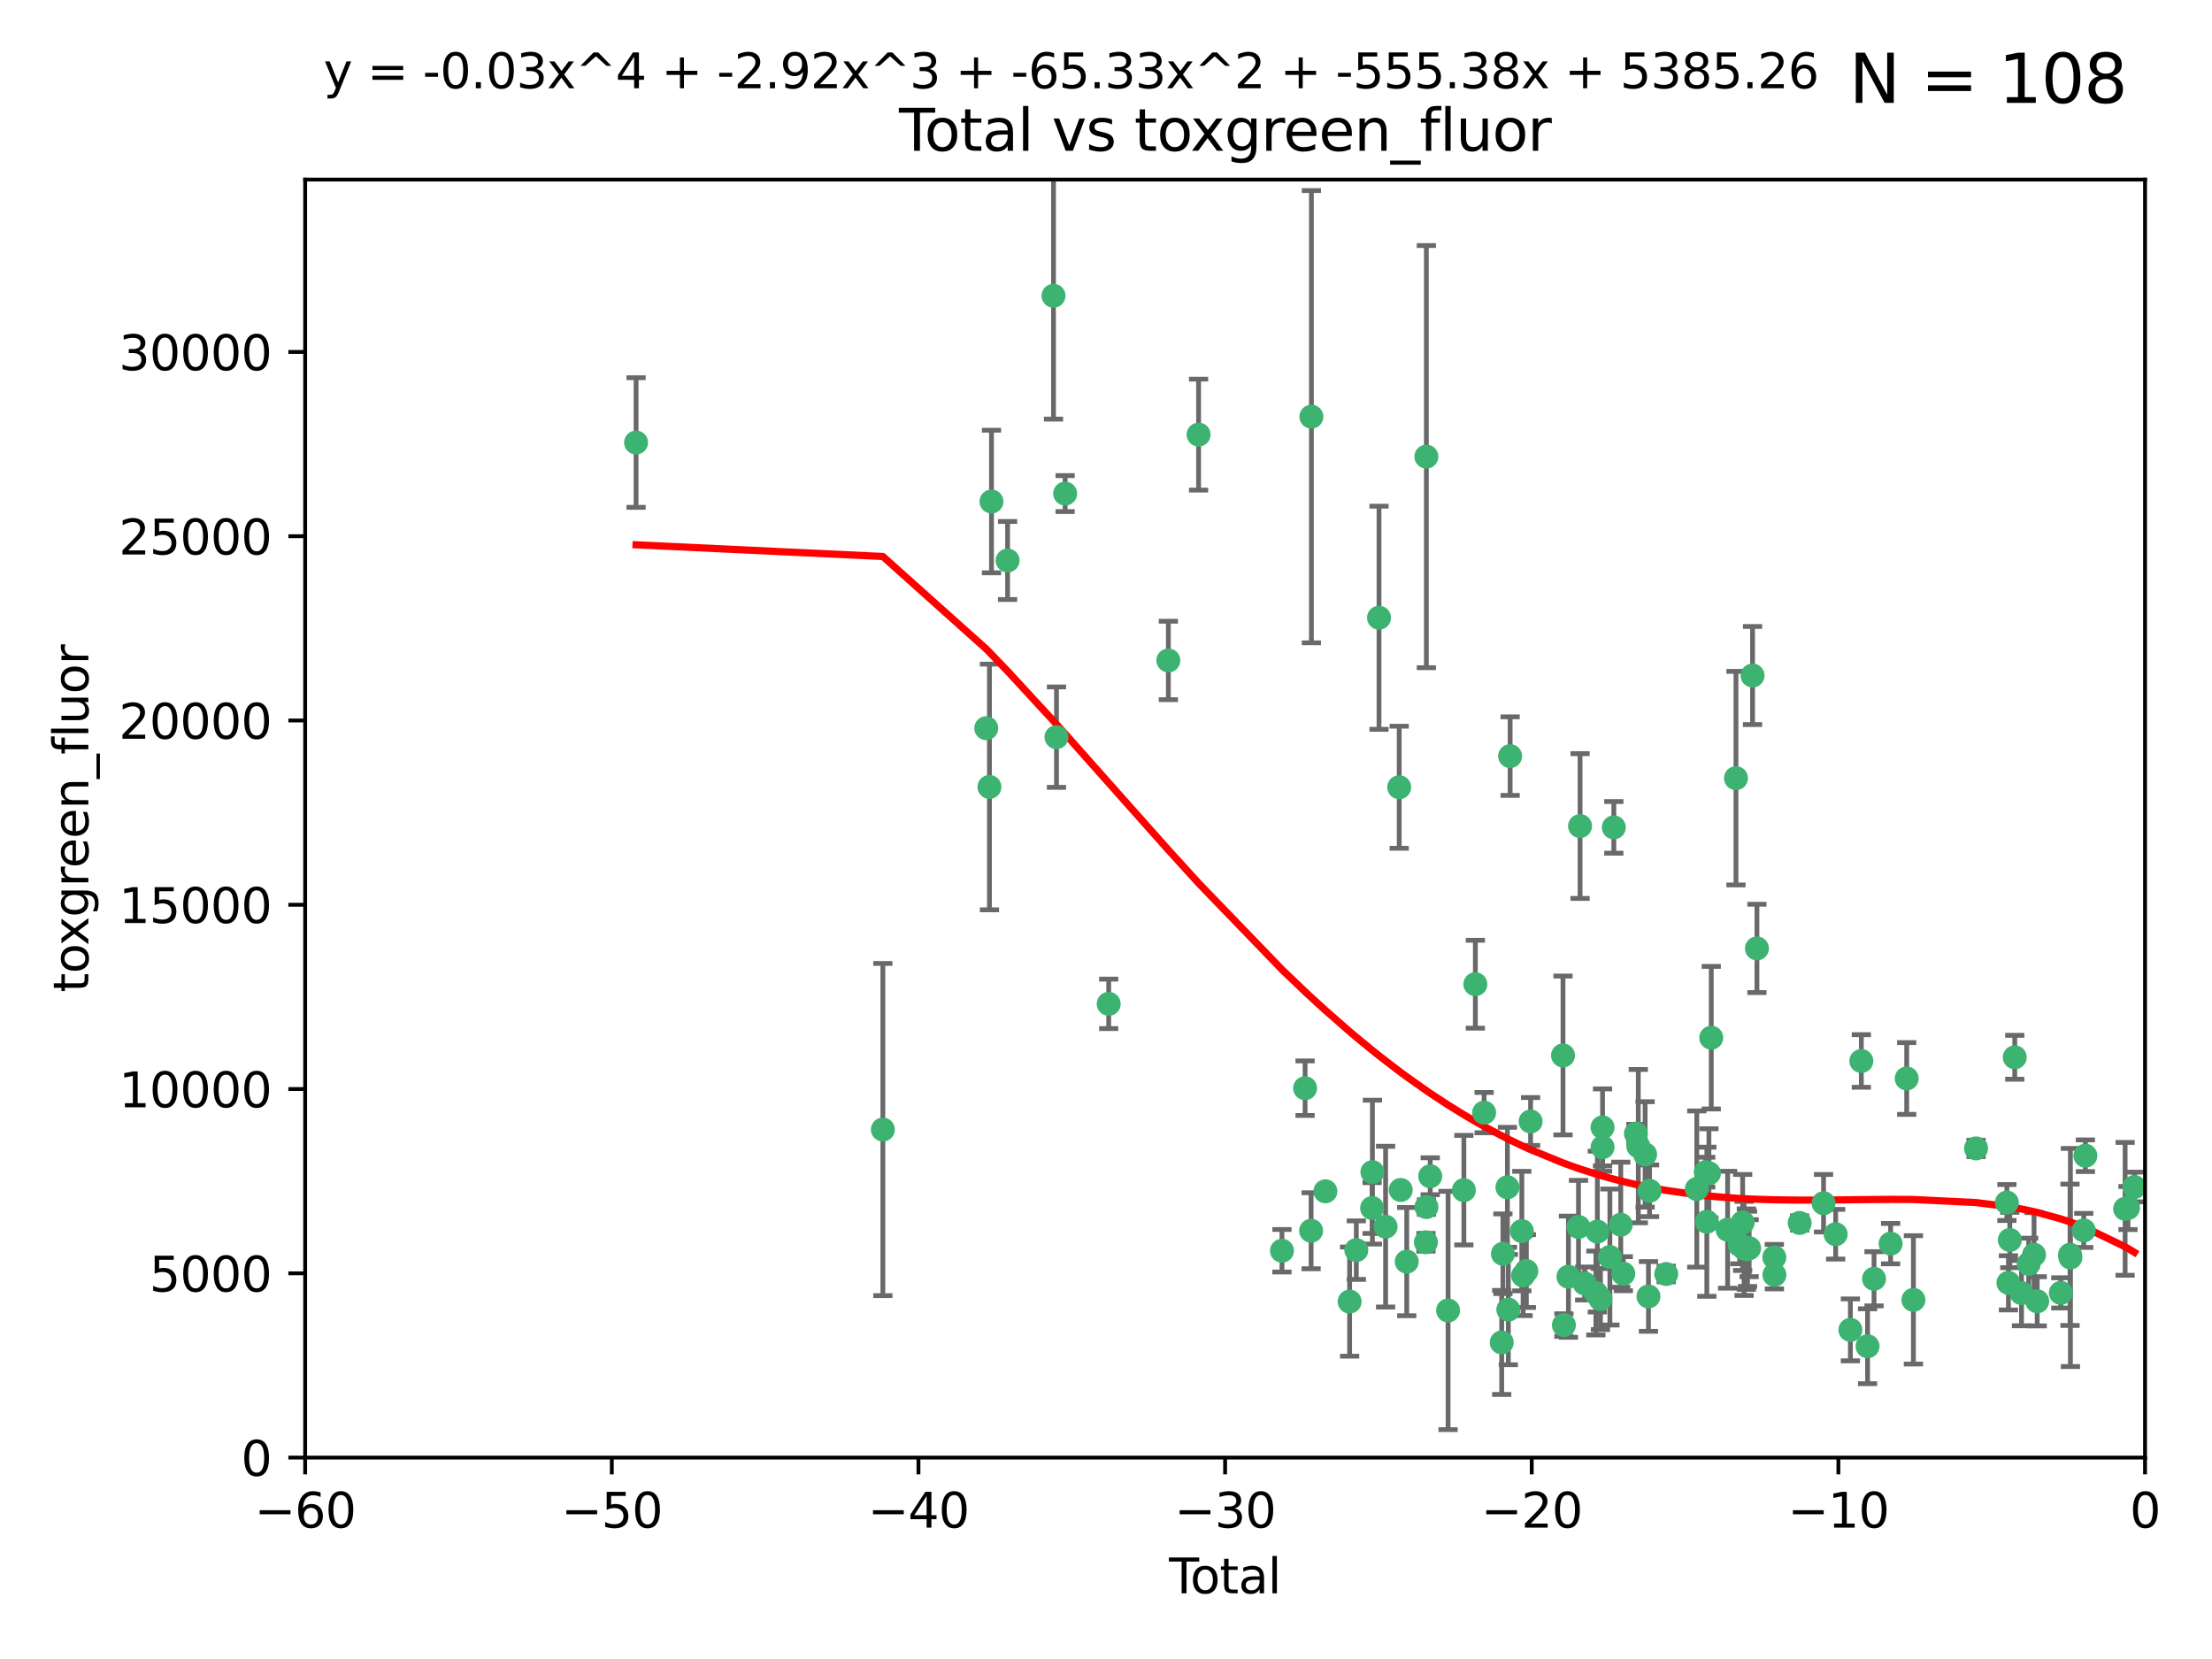 <?xml version="1.0" encoding="utf-8" standalone="no"?>
<!DOCTYPE svg PUBLIC "-//W3C//DTD SVG 1.1//EN"
  "http://www.w3.org/Graphics/SVG/1.1/DTD/svg11.dtd">
<svg xmlns:xlink="http://www.w3.org/1999/xlink" width="460.8pt" height="345.6pt" viewBox="0 0 460.8 345.6" xmlns="http://www.w3.org/2000/svg" version="1.1">
 <defs>
  <style type="text/css">*{stroke-linejoin: round; stroke-linecap: butt}</style>
 </defs>
 <g id="figure_1">
  <g id="patch_1">
   <path d="M 0 345.6 
L 460.8 345.6 
L 460.8 0 
L 0 0 
z
" style="fill: #ffffff"/>
  </g>
  <g id="axes_1">
   <g id="patch_2">
    <path d="M 63.571 303.64 
L 446.85 303.64 
L 446.85 37.411 
L 63.571 37.411 
z
" style="fill: #ffffff"/>
   </g>
   <g id="PathCollection_1">
    <defs>
     <path id="m7a786d2d16" d="M 0 1.118 
C 0.297 1.118 0.581 1 0.791 0.791 
C 1 0.581 1.118 0.297 1.118 0 
C 1.118 -0.297 1 -0.581 0.791 -0.791 
C 0.581 -1 0.297 -1.118 0 -1.118 
C -0.297 -1.118 -0.581 -1 -0.791 -0.791 
C -1 -0.581 -1.118 -0.297 -1.118 0 
C -1.118 0.297 -1 0.581 -0.791 0.791 
C -0.581 1 -0.297 1.118 0 1.118 
z
" style="stroke: #3cb371"/>
    </defs>
    <g clip-path="url(#p2a1d65a378)">
     <use xlink:href="#m7a786d2d16" x="132.505" y="92.187" style="fill: #3cb371; stroke: #3cb371"/>
     <use xlink:href="#m7a786d2d16" x="183.916" y="235.304" style="fill: #3cb371; stroke: #3cb371"/>
     <use xlink:href="#m7a786d2d16" x="205.457" y="151.693" style="fill: #3cb371; stroke: #3cb371"/>
     <use xlink:href="#m7a786d2d16" x="206.12" y="163.936" style="fill: #3cb371; stroke: #3cb371"/>
     <use xlink:href="#m7a786d2d16" x="206.546" y="104.476" style="fill: #3cb371; stroke: #3cb371"/>
     <use xlink:href="#m7a786d2d16" x="209.899" y="116.762" style="fill: #3cb371; stroke: #3cb371"/>
     <use xlink:href="#m7a786d2d16" x="219.467" y="61.614" style="fill: #3cb371; stroke: #3cb371"/>
     <use xlink:href="#m7a786d2d16" x="220.086" y="153.559" style="fill: #3cb371; stroke: #3cb371"/>
     <use xlink:href="#m7a786d2d16" x="221.886" y="102.821" style="fill: #3cb371; stroke: #3cb371"/>
     <use xlink:href="#m7a786d2d16" x="230.963" y="209.121" style="fill: #3cb371; stroke: #3cb371"/>
     <use xlink:href="#m7a786d2d16" x="243.389" y="137.58" style="fill: #3cb371; stroke: #3cb371"/>
     <use xlink:href="#m7a786d2d16" x="249.689" y="90.534" style="fill: #3cb371; stroke: #3cb371"/>
     <use xlink:href="#m7a786d2d16" x="267.055" y="260.552" style="fill: #3cb371; stroke: #3cb371"/>
     <use xlink:href="#m7a786d2d16" x="271.874" y="226.692" style="fill: #3cb371; stroke: #3cb371"/>
     <use xlink:href="#m7a786d2d16" x="273.127" y="256.385" style="fill: #3cb371; stroke: #3cb371"/>
     <use xlink:href="#m7a786d2d16" x="273.187" y="86.8" style="fill: #3cb371; stroke: #3cb371"/>
     <use xlink:href="#m7a786d2d16" x="276.103" y="248.172" style="fill: #3cb371; stroke: #3cb371"/>
     <use xlink:href="#m7a786d2d16" x="281.152" y="271.146" style="fill: #3cb371; stroke: #3cb371"/>
     <use xlink:href="#m7a786d2d16" x="282.545" y="260.427" style="fill: #3cb371; stroke: #3cb371"/>
     <use xlink:href="#m7a786d2d16" x="285.834" y="251.655" style="fill: #3cb371; stroke: #3cb371"/>
     <use xlink:href="#m7a786d2d16" x="285.9" y="244.178" style="fill: #3cb371; stroke: #3cb371"/>
     <use xlink:href="#m7a786d2d16" x="287.274" y="128.689" style="fill: #3cb371; stroke: #3cb371"/>
     <use xlink:href="#m7a786d2d16" x="288.645" y="255.535" style="fill: #3cb371; stroke: #3cb371"/>
     <use xlink:href="#m7a786d2d16" x="291.482" y="163.993" style="fill: #3cb371; stroke: #3cb371"/>
     <use xlink:href="#m7a786d2d16" x="291.798" y="247.891" style="fill: #3cb371; stroke: #3cb371"/>
     <use xlink:href="#m7a786d2d16" x="293.05" y="262.817" style="fill: #3cb371; stroke: #3cb371"/>
     <use xlink:href="#m7a786d2d16" x="297.049" y="258.785" style="fill: #3cb371; stroke: #3cb371"/>
     <use xlink:href="#m7a786d2d16" x="297.137" y="95.121" style="fill: #3cb371; stroke: #3cb371"/>
     <use xlink:href="#m7a786d2d16" x="297.153" y="251.452" style="fill: #3cb371; stroke: #3cb371"/>
     <use xlink:href="#m7a786d2d16" x="297.94" y="245.034" style="fill: #3cb371; stroke: #3cb371"/>
     <use xlink:href="#m7a786d2d16" x="301.662" y="272.992" style="fill: #3cb371; stroke: #3cb371"/>
     <use xlink:href="#m7a786d2d16" x="304.952" y="247.93" style="fill: #3cb371; stroke: #3cb371"/>
     <use xlink:href="#m7a786d2d16" x="307.344" y="205.029" style="fill: #3cb371; stroke: #3cb371"/>
     <use xlink:href="#m7a786d2d16" x="309.168" y="231.782" style="fill: #3cb371; stroke: #3cb371"/>
     <use xlink:href="#m7a786d2d16" x="312.834" y="279.655" style="fill: #3cb371; stroke: #3cb371"/>
     <use xlink:href="#m7a786d2d16" x="313.084" y="261.183" style="fill: #3cb371; stroke: #3cb371"/>
     <use xlink:href="#m7a786d2d16" x="314.023" y="247.337" style="fill: #3cb371; stroke: #3cb371"/>
     <use xlink:href="#m7a786d2d16" x="314.21" y="272.82" style="fill: #3cb371; stroke: #3cb371"/>
     <use xlink:href="#m7a786d2d16" x="314.588" y="157.513" style="fill: #3cb371; stroke: #3cb371"/>
     <use xlink:href="#m7a786d2d16" x="317.025" y="256.455" style="fill: #3cb371; stroke: #3cb371"/>
     <use xlink:href="#m7a786d2d16" x="317.289" y="265.707" style="fill: #3cb371; stroke: #3cb371"/>
     <use xlink:href="#m7a786d2d16" x="317.967" y="264.778" style="fill: #3cb371; stroke: #3cb371"/>
     <use xlink:href="#m7a786d2d16" x="318.852" y="233.624" style="fill: #3cb371; stroke: #3cb371"/>
     <use xlink:href="#m7a786d2d16" x="325.603" y="219.87" style="fill: #3cb371; stroke: #3cb371"/>
     <use xlink:href="#m7a786d2d16" x="325.793" y="276.039" style="fill: #3cb371; stroke: #3cb371"/>
     <use xlink:href="#m7a786d2d16" x="326.734" y="265.959" style="fill: #3cb371; stroke: #3cb371"/>
     <use xlink:href="#m7a786d2d16" x="328.828" y="255.594" style="fill: #3cb371; stroke: #3cb371"/>
     <use xlink:href="#m7a786d2d16" x="329.157" y="172.082" style="fill: #3cb371; stroke: #3cb371"/>
     <use xlink:href="#m7a786d2d16" x="330.114" y="267.377" style="fill: #3cb371; stroke: #3cb371"/>
     <use xlink:href="#m7a786d2d16" x="332.452" y="269.355" style="fill: #3cb371; stroke: #3cb371"/>
     <use xlink:href="#m7a786d2d16" x="332.761" y="256.562" style="fill: #3cb371; stroke: #3cb371"/>
     <use xlink:href="#m7a786d2d16" x="333.402" y="270.619" style="fill: #3cb371; stroke: #3cb371"/>
     <use xlink:href="#m7a786d2d16" x="333.841" y="234.855" style="fill: #3cb371; stroke: #3cb371"/>
     <use xlink:href="#m7a786d2d16" x="333.847" y="238.981" style="fill: #3cb371; stroke: #3cb371"/>
     <use xlink:href="#m7a786d2d16" x="335.371" y="261.86" style="fill: #3cb371; stroke: #3cb371"/>
     <use xlink:href="#m7a786d2d16" x="336.187" y="172.356" style="fill: #3cb371; stroke: #3cb371"/>
     <use xlink:href="#m7a786d2d16" x="337.633" y="255.131" style="fill: #3cb371; stroke: #3cb371"/>
     <use xlink:href="#m7a786d2d16" x="338.167" y="265.335" style="fill: #3cb371; stroke: #3cb371"/>
     <use xlink:href="#m7a786d2d16" x="340.79" y="236.134" style="fill: #3cb371; stroke: #3cb371"/>
     <use xlink:href="#m7a786d2d16" x="341.287" y="238.765" style="fill: #3cb371; stroke: #3cb371"/>
     <use xlink:href="#m7a786d2d16" x="342.709" y="240.483" style="fill: #3cb371; stroke: #3cb371"/>
     <use xlink:href="#m7a786d2d16" x="343.403" y="270.071" style="fill: #3cb371; stroke: #3cb371"/>
     <use xlink:href="#m7a786d2d16" x="343.633" y="248.063" style="fill: #3cb371; stroke: #3cb371"/>
     <use xlink:href="#m7a786d2d16" x="347.109" y="265.402" style="fill: #3cb371; stroke: #3cb371"/>
     <use xlink:href="#m7a786d2d16" x="353.472" y="247.697" style="fill: #3cb371; stroke: #3cb371"/>
     <use xlink:href="#m7a786d2d16" x="355.332" y="244.17" style="fill: #3cb371; stroke: #3cb371"/>
     <use xlink:href="#m7a786d2d16" x="355.566" y="254.514" style="fill: #3cb371; stroke: #3cb371"/>
     <use xlink:href="#m7a786d2d16" x="356" y="244.423" style="fill: #3cb371; stroke: #3cb371"/>
     <use xlink:href="#m7a786d2d16" x="356.485" y="216.17" style="fill: #3cb371; stroke: #3cb371"/>
     <use xlink:href="#m7a786d2d16" x="359.894" y="256.174" style="fill: #3cb371; stroke: #3cb371"/>
     <use xlink:href="#m7a786d2d16" x="361.634" y="162.105" style="fill: #3cb371; stroke: #3cb371"/>
     <use xlink:href="#m7a786d2d16" x="362.418" y="259.36" style="fill: #3cb371; stroke: #3cb371"/>
     <use xlink:href="#m7a786d2d16" x="363.027" y="254.661" style="fill: #3cb371; stroke: #3cb371"/>
     <use xlink:href="#m7a786d2d16" x="363.323" y="260.068" style="fill: #3cb371; stroke: #3cb371"/>
     <use xlink:href="#m7a786d2d16" x="363.802" y="260.221" style="fill: #3cb371; stroke: #3cb371"/>
     <use xlink:href="#m7a786d2d16" x="364.037" y="260.163" style="fill: #3cb371; stroke: #3cb371"/>
     <use xlink:href="#m7a786d2d16" x="364.379" y="260.019" style="fill: #3cb371; stroke: #3cb371"/>
     <use xlink:href="#m7a786d2d16" x="365.089" y="140.722" style="fill: #3cb371; stroke: #3cb371"/>
     <use xlink:href="#m7a786d2d16" x="366.001" y="197.571" style="fill: #3cb371; stroke: #3cb371"/>
     <use xlink:href="#m7a786d2d16" x="369.621" y="261.935" style="fill: #3cb371; stroke: #3cb371"/>
     <use xlink:href="#m7a786d2d16" x="369.64" y="265.574" style="fill: #3cb371; stroke: #3cb371"/>
     <use xlink:href="#m7a786d2d16" x="374.905" y="254.764" style="fill: #3cb371; stroke: #3cb371"/>
     <use xlink:href="#m7a786d2d16" x="379.879" y="250.652" style="fill: #3cb371; stroke: #3cb371"/>
     <use xlink:href="#m7a786d2d16" x="382.402" y="257.112" style="fill: #3cb371; stroke: #3cb371"/>
     <use xlink:href="#m7a786d2d16" x="385.471" y="277.035" style="fill: #3cb371; stroke: #3cb371"/>
     <use xlink:href="#m7a786d2d16" x="387.751" y="221.023" style="fill: #3cb371; stroke: #3cb371"/>
     <use xlink:href="#m7a786d2d16" x="389.05" y="280.448" style="fill: #3cb371; stroke: #3cb371"/>
     <use xlink:href="#m7a786d2d16" x="390.395" y="266.395" style="fill: #3cb371; stroke: #3cb371"/>
     <use xlink:href="#m7a786d2d16" x="393.849" y="259.072" style="fill: #3cb371; stroke: #3cb371"/>
     <use xlink:href="#m7a786d2d16" x="397.202" y="224.667" style="fill: #3cb371; stroke: #3cb371"/>
     <use xlink:href="#m7a786d2d16" x="398.598" y="270.784" style="fill: #3cb371; stroke: #3cb371"/>
     <use xlink:href="#m7a786d2d16" x="411.653" y="239.234" style="fill: #3cb371; stroke: #3cb371"/>
     <use xlink:href="#m7a786d2d16" x="418.073" y="250.509" style="fill: #3cb371; stroke: #3cb371"/>
     <use xlink:href="#m7a786d2d16" x="418.393" y="267.238" style="fill: #3cb371; stroke: #3cb371"/>
     <use xlink:href="#m7a786d2d16" x="418.68" y="258.31" style="fill: #3cb371; stroke: #3cb371"/>
     <use xlink:href="#m7a786d2d16" x="419.711" y="220.252" style="fill: #3cb371; stroke: #3cb371"/>
     <use xlink:href="#m7a786d2d16" x="421.119" y="269.377" style="fill: #3cb371; stroke: #3cb371"/>
     <use xlink:href="#m7a786d2d16" x="422.61" y="263.294" style="fill: #3cb371; stroke: #3cb371"/>
     <use xlink:href="#m7a786d2d16" x="423.73" y="261.395" style="fill: #3cb371; stroke: #3cb371"/>
     <use xlink:href="#m7a786d2d16" x="424.389" y="271.085" style="fill: #3cb371; stroke: #3cb371"/>
     <use xlink:href="#m7a786d2d16" x="429.304" y="269.332" style="fill: #3cb371; stroke: #3cb371"/>
     <use xlink:href="#m7a786d2d16" x="431.226" y="261.393" style="fill: #3cb371; stroke: #3cb371"/>
     <use xlink:href="#m7a786d2d16" x="431.307" y="261.957" style="fill: #3cb371; stroke: #3cb371"/>
     <use xlink:href="#m7a786d2d16" x="434.085" y="256.316" style="fill: #3cb371; stroke: #3cb371"/>
     <use xlink:href="#m7a786d2d16" x="434.424" y="240.757" style="fill: #3cb371; stroke: #3cb371"/>
     <use xlink:href="#m7a786d2d16" x="442.701" y="251.825" style="fill: #3cb371; stroke: #3cb371"/>
     <use xlink:href="#m7a786d2d16" x="443.299" y="251.653" style="fill: #3cb371; stroke: #3cb371"/>
     <use xlink:href="#m7a786d2d16" x="444.638" y="247.276" style="fill: #3cb371; stroke: #3cb371"/>
    </g>
   </g>
   <g id="matplotlib.axis_1">
    <g id="xtick_1">
     <g id="line2d_1">
      <defs>
       <path id="m03b90aee7c" d="M 0 0 
L 0 3.5 
" style="stroke: #000000; stroke-width: 0.8"/>
      </defs>
      <g>
       <use xlink:href="#m03b90aee7c" x="63.571" y="303.64" style="stroke: #000000; stroke-width: 0.8"/>
      </g>
     </g>
     <g id="text_1">
      <!-- −60 -->
      <g transform="translate(53.019 318.238)scale(0.1 -0.1)">
       <defs>
        <path id="DejaVuSans-2212" d="M 678 2272 
L 4684 2272 
L 4684 1741 
L 678 1741 
L 678 2272 
z
" transform="scale(0.016)"/>
        <path id="DejaVuSans-36" d="M 2113 2584 
Q 1688 2584 1439 2293 
Q 1191 2003 1191 1497 
Q 1191 994 1439 701 
Q 1688 409 2113 409 
Q 2538 409 2786 701 
Q 3034 994 3034 1497 
Q 3034 2003 2786 2293 
Q 2538 2584 2113 2584 
z
M 3366 4563 
L 3366 3988 
Q 3128 4100 2886 4159 
Q 2644 4219 2406 4219 
Q 1781 4219 1451 3797 
Q 1122 3375 1075 2522 
Q 1259 2794 1537 2939 
Q 1816 3084 2150 3084 
Q 2853 3084 3261 2657 
Q 3669 2231 3669 1497 
Q 3669 778 3244 343 
Q 2819 -91 2113 -91 
Q 1303 -91 875 529 
Q 447 1150 447 2328 
Q 447 3434 972 4092 
Q 1497 4750 2381 4750 
Q 2619 4750 2861 4703 
Q 3103 4656 3366 4563 
z
" transform="scale(0.016)"/>
        <path id="DejaVuSans-30" d="M 2034 4250 
Q 1547 4250 1301 3770 
Q 1056 3291 1056 2328 
Q 1056 1369 1301 889 
Q 1547 409 2034 409 
Q 2525 409 2770 889 
Q 3016 1369 3016 2328 
Q 3016 3291 2770 3770 
Q 2525 4250 2034 4250 
z
M 2034 4750 
Q 2819 4750 3233 4129 
Q 3647 3509 3647 2328 
Q 3647 1150 3233 529 
Q 2819 -91 2034 -91 
Q 1250 -91 836 529 
Q 422 1150 422 2328 
Q 422 3509 836 4129 
Q 1250 4750 2034 4750 
z
" transform="scale(0.016)"/>
       </defs>
       <use xlink:href="#DejaVuSans-2212"/>
       <use xlink:href="#DejaVuSans-36" x="83.789"/>
       <use xlink:href="#DejaVuSans-30" x="147.412"/>
      </g>
     </g>
    </g>
    <g id="xtick_2">
     <g id="line2d_2">
      <g>
       <use xlink:href="#m03b90aee7c" x="127.451" y="303.64" style="stroke: #000000; stroke-width: 0.8"/>
      </g>
     </g>
     <g id="text_2">
      <!-- −50 -->
      <g transform="translate(116.899 318.238)scale(0.1 -0.1)">
       <defs>
        <path id="DejaVuSans-35" d="M 691 4666 
L 3169 4666 
L 3169 4134 
L 1269 4134 
L 1269 2991 
Q 1406 3038 1543 3061 
Q 1681 3084 1819 3084 
Q 2600 3084 3056 2656 
Q 3513 2228 3513 1497 
Q 3513 744 3044 326 
Q 2575 -91 1722 -91 
Q 1428 -91 1123 -41 
Q 819 9 494 109 
L 494 744 
Q 775 591 1075 516 
Q 1375 441 1709 441 
Q 2250 441 2565 725 
Q 2881 1009 2881 1497 
Q 2881 1984 2565 2268 
Q 2250 2553 1709 2553 
Q 1456 2553 1204 2497 
Q 953 2441 691 2322 
L 691 4666 
z
" transform="scale(0.016)"/>
       </defs>
       <use xlink:href="#DejaVuSans-2212"/>
       <use xlink:href="#DejaVuSans-35" x="83.789"/>
       <use xlink:href="#DejaVuSans-30" x="147.412"/>
      </g>
     </g>
    </g>
    <g id="xtick_3">
     <g id="line2d_3">
      <g>
       <use xlink:href="#m03b90aee7c" x="191.331" y="303.64" style="stroke: #000000; stroke-width: 0.8"/>
      </g>
     </g>
     <g id="text_3">
      <!-- −40 -->
      <g transform="translate(180.778 318.238)scale(0.1 -0.1)">
       <defs>
        <path id="DejaVuSans-34" d="M 2419 4116 
L 825 1625 
L 2419 1625 
L 2419 4116 
z
M 2253 4666 
L 3047 4666 
L 3047 1625 
L 3713 1625 
L 3713 1100 
L 3047 1100 
L 3047 0 
L 2419 0 
L 2419 1100 
L 313 1100 
L 313 1709 
L 2253 4666 
z
" transform="scale(0.016)"/>
       </defs>
       <use xlink:href="#DejaVuSans-2212"/>
       <use xlink:href="#DejaVuSans-34" x="83.789"/>
       <use xlink:href="#DejaVuSans-30" x="147.412"/>
      </g>
     </g>
    </g>
    <g id="xtick_4">
     <g id="line2d_4">
      <g>
       <use xlink:href="#m03b90aee7c" x="255.211" y="303.64" style="stroke: #000000; stroke-width: 0.8"/>
      </g>
     </g>
     <g id="text_4">
      <!-- −30 -->
      <g transform="translate(244.658 318.238)scale(0.1 -0.1)">
       <defs>
        <path id="DejaVuSans-33" d="M 2597 2516 
Q 3050 2419 3304 2112 
Q 3559 1806 3559 1356 
Q 3559 666 3084 287 
Q 2609 -91 1734 -91 
Q 1441 -91 1130 -33 
Q 819 25 488 141 
L 488 750 
Q 750 597 1062 519 
Q 1375 441 1716 441 
Q 2309 441 2620 675 
Q 2931 909 2931 1356 
Q 2931 1769 2642 2001 
Q 2353 2234 1838 2234 
L 1294 2234 
L 1294 2753 
L 1863 2753 
Q 2328 2753 2575 2939 
Q 2822 3125 2822 3475 
Q 2822 3834 2567 4026 
Q 2313 4219 1838 4219 
Q 1578 4219 1281 4162 
Q 984 4106 628 3988 
L 628 4550 
Q 988 4650 1302 4700 
Q 1616 4750 1894 4750 
Q 2613 4750 3031 4423 
Q 3450 4097 3450 3541 
Q 3450 3153 3228 2886 
Q 3006 2619 2597 2516 
z
" transform="scale(0.016)"/>
       </defs>
       <use xlink:href="#DejaVuSans-2212"/>
       <use xlink:href="#DejaVuSans-33" x="83.789"/>
       <use xlink:href="#DejaVuSans-30" x="147.412"/>
      </g>
     </g>
    </g>
    <g id="xtick_5">
     <g id="line2d_5">
      <g>
       <use xlink:href="#m03b90aee7c" x="319.09" y="303.64" style="stroke: #000000; stroke-width: 0.8"/>
      </g>
     </g>
     <g id="text_5">
      <!-- −20 -->
      <g transform="translate(308.538 318.238)scale(0.1 -0.1)">
       <defs>
        <path id="DejaVuSans-32" d="M 1228 531 
L 3431 531 
L 3431 0 
L 469 0 
L 469 531 
Q 828 903 1448 1529 
Q 2069 2156 2228 2338 
Q 2531 2678 2651 2914 
Q 2772 3150 2772 3378 
Q 2772 3750 2511 3984 
Q 2250 4219 1831 4219 
Q 1534 4219 1204 4116 
Q 875 4013 500 3803 
L 500 4441 
Q 881 4594 1212 4672 
Q 1544 4750 1819 4750 
Q 2544 4750 2975 4387 
Q 3406 4025 3406 3419 
Q 3406 3131 3298 2873 
Q 3191 2616 2906 2266 
Q 2828 2175 2409 1742 
Q 1991 1309 1228 531 
z
" transform="scale(0.016)"/>
       </defs>
       <use xlink:href="#DejaVuSans-2212"/>
       <use xlink:href="#DejaVuSans-32" x="83.789"/>
       <use xlink:href="#DejaVuSans-30" x="147.412"/>
      </g>
     </g>
    </g>
    <g id="xtick_6">
     <g id="line2d_6">
      <g>
       <use xlink:href="#m03b90aee7c" x="382.97" y="303.64" style="stroke: #000000; stroke-width: 0.8"/>
      </g>
     </g>
     <g id="text_6">
      <!-- −10 -->
      <g transform="translate(372.418 318.238)scale(0.1 -0.1)">
       <defs>
        <path id="DejaVuSans-31" d="M 794 531 
L 1825 531 
L 1825 4091 
L 703 3866 
L 703 4441 
L 1819 4666 
L 2450 4666 
L 2450 531 
L 3481 531 
L 3481 0 
L 794 0 
L 794 531 
z
" transform="scale(0.016)"/>
       </defs>
       <use xlink:href="#DejaVuSans-2212"/>
       <use xlink:href="#DejaVuSans-31" x="83.789"/>
       <use xlink:href="#DejaVuSans-30" x="147.412"/>
      </g>
     </g>
    </g>
    <g id="xtick_7">
     <g id="line2d_7">
      <g>
       <use xlink:href="#m03b90aee7c" x="446.85" y="303.64" style="stroke: #000000; stroke-width: 0.8"/>
      </g>
     </g>
     <g id="text_7">
      <!-- 0 -->
      <g transform="translate(443.669 318.238)scale(0.1 -0.1)">
       <use xlink:href="#DejaVuSans-30"/>
      </g>
     </g>
    </g>
    <g id="text_8">
     <!-- Total -->
     <g transform="translate(243.534 331.917)scale(0.1 -0.1)">
      <defs>
       <path id="DejaVuSans-54" d="M -19 4666 
L 3928 4666 
L 3928 4134 
L 2272 4134 
L 2272 0 
L 1638 0 
L 1638 4134 
L -19 4134 
L -19 4666 
z
" transform="scale(0.016)"/>
       <path id="DejaVuSans-6f" d="M 1959 3097 
Q 1497 3097 1228 2736 
Q 959 2375 959 1747 
Q 959 1119 1226 758 
Q 1494 397 1959 397 
Q 2419 397 2687 759 
Q 2956 1122 2956 1747 
Q 2956 2369 2687 2733 
Q 2419 3097 1959 3097 
z
M 1959 3584 
Q 2709 3584 3137 3096 
Q 3566 2609 3566 1747 
Q 3566 888 3137 398 
Q 2709 -91 1959 -91 
Q 1206 -91 779 398 
Q 353 888 353 1747 
Q 353 2609 779 3096 
Q 1206 3584 1959 3584 
z
" transform="scale(0.016)"/>
       <path id="DejaVuSans-74" d="M 1172 4494 
L 1172 3500 
L 2356 3500 
L 2356 3053 
L 1172 3053 
L 1172 1153 
Q 1172 725 1289 603 
Q 1406 481 1766 481 
L 2356 481 
L 2356 0 
L 1766 0 
Q 1100 0 847 248 
Q 594 497 594 1153 
L 594 3053 
L 172 3053 
L 172 3500 
L 594 3500 
L 594 4494 
L 1172 4494 
z
" transform="scale(0.016)"/>
       <path id="DejaVuSans-61" d="M 2194 1759 
Q 1497 1759 1228 1600 
Q 959 1441 959 1056 
Q 959 750 1161 570 
Q 1363 391 1709 391 
Q 2188 391 2477 730 
Q 2766 1069 2766 1631 
L 2766 1759 
L 2194 1759 
z
M 3341 1997 
L 3341 0 
L 2766 0 
L 2766 531 
Q 2569 213 2275 61 
Q 1981 -91 1556 -91 
Q 1019 -91 701 211 
Q 384 513 384 1019 
Q 384 1609 779 1909 
Q 1175 2209 1959 2209 
L 2766 2209 
L 2766 2266 
Q 2766 2663 2505 2880 
Q 2244 3097 1772 3097 
Q 1472 3097 1187 3025 
Q 903 2953 641 2809 
L 641 3341 
Q 956 3463 1253 3523 
Q 1550 3584 1831 3584 
Q 2591 3584 2966 3190 
Q 3341 2797 3341 1997 
z
" transform="scale(0.016)"/>
       <path id="DejaVuSans-6c" d="M 603 4863 
L 1178 4863 
L 1178 0 
L 603 0 
L 603 4863 
z
" transform="scale(0.016)"/>
      </defs>
      <use xlink:href="#DejaVuSans-54"/>
      <use xlink:href="#DejaVuSans-6f" x="44.084"/>
      <use xlink:href="#DejaVuSans-74" x="105.266"/>
      <use xlink:href="#DejaVuSans-61" x="144.475"/>
      <use xlink:href="#DejaVuSans-6c" x="205.754"/>
     </g>
    </g>
   </g>
   <g id="matplotlib.axis_2">
    <g id="ytick_1">
     <g id="line2d_8">
      <defs>
       <path id="m3e40877042" d="M 0 0 
L -3.5 0 
" style="stroke: #000000; stroke-width: 0.8"/>
      </defs>
      <g>
       <use xlink:href="#m3e40877042" x="63.571" y="303.64" style="stroke: #000000; stroke-width: 0.8"/>
      </g>
     </g>
     <g id="text_9">
      <!-- 0 -->
      <g transform="translate(50.209 307.439)scale(0.1 -0.1)">
       <use xlink:href="#DejaVuSans-30"/>
      </g>
     </g>
    </g>
    <g id="ytick_2">
     <g id="line2d_9">
      <g>
       <use xlink:href="#m3e40877042" x="63.571" y="265.253" style="stroke: #000000; stroke-width: 0.8"/>
      </g>
     </g>
     <g id="text_10">
      <!-- 5000 -->
      <g transform="translate(31.121 269.052)scale(0.1 -0.1)">
       <use xlink:href="#DejaVuSans-35"/>
       <use xlink:href="#DejaVuSans-30" x="63.623"/>
       <use xlink:href="#DejaVuSans-30" x="127.246"/>
       <use xlink:href="#DejaVuSans-30" x="190.869"/>
      </g>
     </g>
    </g>
    <g id="ytick_3">
     <g id="line2d_10">
      <g>
       <use xlink:href="#m3e40877042" x="63.571" y="226.866" style="stroke: #000000; stroke-width: 0.8"/>
      </g>
     </g>
     <g id="text_11">
      <!-- 10000 -->
      <g transform="translate(24.759 230.665)scale(0.1 -0.1)">
       <use xlink:href="#DejaVuSans-31"/>
       <use xlink:href="#DejaVuSans-30" x="63.623"/>
       <use xlink:href="#DejaVuSans-30" x="127.246"/>
       <use xlink:href="#DejaVuSans-30" x="190.869"/>
       <use xlink:href="#DejaVuSans-30" x="254.492"/>
      </g>
     </g>
    </g>
    <g id="ytick_4">
     <g id="line2d_11">
      <g>
       <use xlink:href="#m3e40877042" x="63.571" y="188.479" style="stroke: #000000; stroke-width: 0.8"/>
      </g>
     </g>
     <g id="text_12">
      <!-- 15000 -->
      <g transform="translate(24.759 192.278)scale(0.1 -0.1)">
       <use xlink:href="#DejaVuSans-31"/>
       <use xlink:href="#DejaVuSans-35" x="63.623"/>
       <use xlink:href="#DejaVuSans-30" x="127.246"/>
       <use xlink:href="#DejaVuSans-30" x="190.869"/>
       <use xlink:href="#DejaVuSans-30" x="254.492"/>
      </g>
     </g>
    </g>
    <g id="ytick_5">
     <g id="line2d_12">
      <g>
       <use xlink:href="#m3e40877042" x="63.571" y="150.092" style="stroke: #000000; stroke-width: 0.8"/>
      </g>
     </g>
     <g id="text_13">
      <!-- 20000 -->
      <g transform="translate(24.759 153.891)scale(0.1 -0.1)">
       <use xlink:href="#DejaVuSans-32"/>
       <use xlink:href="#DejaVuSans-30" x="63.623"/>
       <use xlink:href="#DejaVuSans-30" x="127.246"/>
       <use xlink:href="#DejaVuSans-30" x="190.869"/>
       <use xlink:href="#DejaVuSans-30" x="254.492"/>
      </g>
     </g>
    </g>
    <g id="ytick_6">
     <g id="line2d_13">
      <g>
       <use xlink:href="#m3e40877042" x="63.571" y="111.705" style="stroke: #000000; stroke-width: 0.8"/>
      </g>
     </g>
     <g id="text_14">
      <!-- 25000 -->
      <g transform="translate(24.759 115.504)scale(0.1 -0.1)">
       <use xlink:href="#DejaVuSans-32"/>
       <use xlink:href="#DejaVuSans-35" x="63.623"/>
       <use xlink:href="#DejaVuSans-30" x="127.246"/>
       <use xlink:href="#DejaVuSans-30" x="190.869"/>
       <use xlink:href="#DejaVuSans-30" x="254.492"/>
      </g>
     </g>
    </g>
    <g id="ytick_7">
     <g id="line2d_14">
      <g>
       <use xlink:href="#m3e40877042" x="63.571" y="73.317" style="stroke: #000000; stroke-width: 0.8"/>
      </g>
     </g>
     <g id="text_15">
      <!-- 30000 -->
      <g transform="translate(24.759 77.117)scale(0.1 -0.1)">
       <use xlink:href="#DejaVuSans-33"/>
       <use xlink:href="#DejaVuSans-30" x="63.623"/>
       <use xlink:href="#DejaVuSans-30" x="127.246"/>
       <use xlink:href="#DejaVuSans-30" x="190.869"/>
       <use xlink:href="#DejaVuSans-30" x="254.492"/>
      </g>
     </g>
    </g>
    <g id="text_16">
     <!-- toxgreen_fluor -->
     <g transform="translate(18.401 206.72)rotate(-90)scale(0.1 -0.1)">
      <defs>
       <path id="DejaVuSans-78" d="M 3513 3500 
L 2247 1797 
L 3578 0 
L 2900 0 
L 1881 1375 
L 863 0 
L 184 0 
L 1544 1831 
L 300 3500 
L 978 3500 
L 1906 2253 
L 2834 3500 
L 3513 3500 
z
" transform="scale(0.016)"/>
       <path id="DejaVuSans-67" d="M 2906 1791 
Q 2906 2416 2648 2759 
Q 2391 3103 1925 3103 
Q 1463 3103 1205 2759 
Q 947 2416 947 1791 
Q 947 1169 1205 825 
Q 1463 481 1925 481 
Q 2391 481 2648 825 
Q 2906 1169 2906 1791 
z
M 3481 434 
Q 3481 -459 3084 -895 
Q 2688 -1331 1869 -1331 
Q 1566 -1331 1297 -1286 
Q 1028 -1241 775 -1147 
L 775 -588 
Q 1028 -725 1275 -790 
Q 1522 -856 1778 -856 
Q 2344 -856 2625 -561 
Q 2906 -266 2906 331 
L 2906 616 
Q 2728 306 2450 153 
Q 2172 0 1784 0 
Q 1141 0 747 490 
Q 353 981 353 1791 
Q 353 2603 747 3093 
Q 1141 3584 1784 3584 
Q 2172 3584 2450 3431 
Q 2728 3278 2906 2969 
L 2906 3500 
L 3481 3500 
L 3481 434 
z
" transform="scale(0.016)"/>
       <path id="DejaVuSans-72" d="M 2631 2963 
Q 2534 3019 2420 3045 
Q 2306 3072 2169 3072 
Q 1681 3072 1420 2755 
Q 1159 2438 1159 1844 
L 1159 0 
L 581 0 
L 581 3500 
L 1159 3500 
L 1159 2956 
Q 1341 3275 1631 3429 
Q 1922 3584 2338 3584 
Q 2397 3584 2469 3576 
Q 2541 3569 2628 3553 
L 2631 2963 
z
" transform="scale(0.016)"/>
       <path id="DejaVuSans-65" d="M 3597 1894 
L 3597 1613 
L 953 1613 
Q 991 1019 1311 708 
Q 1631 397 2203 397 
Q 2534 397 2845 478 
Q 3156 559 3463 722 
L 3463 178 
Q 3153 47 2828 -22 
Q 2503 -91 2169 -91 
Q 1331 -91 842 396 
Q 353 884 353 1716 
Q 353 2575 817 3079 
Q 1281 3584 2069 3584 
Q 2775 3584 3186 3129 
Q 3597 2675 3597 1894 
z
M 3022 2063 
Q 3016 2534 2758 2815 
Q 2500 3097 2075 3097 
Q 1594 3097 1305 2825 
Q 1016 2553 972 2059 
L 3022 2063 
z
" transform="scale(0.016)"/>
       <path id="DejaVuSans-6e" d="M 3513 2113 
L 3513 0 
L 2938 0 
L 2938 2094 
Q 2938 2591 2744 2837 
Q 2550 3084 2163 3084 
Q 1697 3084 1428 2787 
Q 1159 2491 1159 1978 
L 1159 0 
L 581 0 
L 581 3500 
L 1159 3500 
L 1159 2956 
Q 1366 3272 1645 3428 
Q 1925 3584 2291 3584 
Q 2894 3584 3203 3211 
Q 3513 2838 3513 2113 
z
" transform="scale(0.016)"/>
       <path id="DejaVuSans-5f" d="M 3263 -1063 
L 3263 -1509 
L -63 -1509 
L -63 -1063 
L 3263 -1063 
z
" transform="scale(0.016)"/>
       <path id="DejaVuSans-66" d="M 2375 4863 
L 2375 4384 
L 1825 4384 
Q 1516 4384 1395 4259 
Q 1275 4134 1275 3809 
L 1275 3500 
L 2222 3500 
L 2222 3053 
L 1275 3053 
L 1275 0 
L 697 0 
L 697 3053 
L 147 3053 
L 147 3500 
L 697 3500 
L 697 3744 
Q 697 4328 969 4595 
Q 1241 4863 1831 4863 
L 2375 4863 
z
" transform="scale(0.016)"/>
       <path id="DejaVuSans-75" d="M 544 1381 
L 544 3500 
L 1119 3500 
L 1119 1403 
Q 1119 906 1312 657 
Q 1506 409 1894 409 
Q 2359 409 2629 706 
Q 2900 1003 2900 1516 
L 2900 3500 
L 3475 3500 
L 3475 0 
L 2900 0 
L 2900 538 
Q 2691 219 2414 64 
Q 2138 -91 1772 -91 
Q 1169 -91 856 284 
Q 544 659 544 1381 
z
M 1991 3584 
L 1991 3584 
z
" transform="scale(0.016)"/>
      </defs>
      <use xlink:href="#DejaVuSans-74"/>
      <use xlink:href="#DejaVuSans-6f" x="39.209"/>
      <use xlink:href="#DejaVuSans-78" x="97.266"/>
      <use xlink:href="#DejaVuSans-67" x="156.445"/>
      <use xlink:href="#DejaVuSans-72" x="219.922"/>
      <use xlink:href="#DejaVuSans-65" x="258.785"/>
      <use xlink:href="#DejaVuSans-65" x="320.309"/>
      <use xlink:href="#DejaVuSans-6e" x="381.832"/>
      <use xlink:href="#DejaVuSans-5f" x="445.211"/>
      <use xlink:href="#DejaVuSans-66" x="495.211"/>
      <use xlink:href="#DejaVuSans-6c" x="530.416"/>
      <use xlink:href="#DejaVuSans-75" x="558.199"/>
      <use xlink:href="#DejaVuSans-6f" x="621.578"/>
      <use xlink:href="#DejaVuSans-72" x="682.76"/>
     </g>
    </g>
   </g>
   <g id="LineCollection_1">
    <path d="M 132.505 105.69 
L 132.505 78.685 
" clip-path="url(#p2a1d65a378)" style="fill: none; stroke: #696969"/>
    <path d="M 183.916 269.906 
L 183.916 200.702 
" clip-path="url(#p2a1d65a378)" style="fill: none; stroke: #696969"/>
    <path d="M 205.457 152.217 
L 205.457 151.168 
" clip-path="url(#p2a1d65a378)" style="fill: none; stroke: #696969"/>
    <path d="M 206.12 189.529 
L 206.12 138.343 
" clip-path="url(#p2a1d65a378)" style="fill: none; stroke: #696969"/>
    <path d="M 206.546 119.328 
L 206.546 89.623 
" clip-path="url(#p2a1d65a378)" style="fill: none; stroke: #696969"/>
    <path d="M 209.899 124.89 
L 209.899 108.635 
" clip-path="url(#p2a1d65a378)" style="fill: none; stroke: #696969"/>
    <path d="M 219.467 87.306 
L 219.467 35.922 
" clip-path="url(#p2a1d65a378)" style="fill: none; stroke: #696969"/>
    <path d="M 220.086 164.019 
L 220.086 143.098 
" clip-path="url(#p2a1d65a378)" style="fill: none; stroke: #696969"/>
    <path d="M 221.886 106.565 
L 221.886 99.077 
" clip-path="url(#p2a1d65a378)" style="fill: none; stroke: #696969"/>
    <path d="M 230.963 214.275 
L 230.963 203.967 
" clip-path="url(#p2a1d65a378)" style="fill: none; stroke: #696969"/>
    <path d="M 243.389 145.75 
L 243.389 129.411 
" clip-path="url(#p2a1d65a378)" style="fill: none; stroke: #696969"/>
    <path d="M 249.689 102.091 
L 249.689 78.978 
" clip-path="url(#p2a1d65a378)" style="fill: none; stroke: #696969"/>
    <path d="M 267.055 264.982 
L 267.055 256.122 
" clip-path="url(#p2a1d65a378)" style="fill: none; stroke: #696969"/>
    <path d="M 271.874 232.376 
L 271.874 221.008 
" clip-path="url(#p2a1d65a378)" style="fill: none; stroke: #696969"/>
    <path d="M 273.127 264.301 
L 273.127 248.47 
" clip-path="url(#p2a1d65a378)" style="fill: none; stroke: #696969"/>
    <path d="M 273.187 133.906 
L 273.187 39.694 
" clip-path="url(#p2a1d65a378)" style="fill: none; stroke: #696969"/>
    <path d="M 276.103 248.702 
L 276.103 247.642 
" clip-path="url(#p2a1d65a378)" style="fill: none; stroke: #696969"/>
    <path d="M 281.152 282.519 
L 281.152 259.772 
" clip-path="url(#p2a1d65a378)" style="fill: none; stroke: #696969"/>
    <path d="M 282.545 266.526 
L 282.545 254.328 
" clip-path="url(#p2a1d65a378)" style="fill: none; stroke: #696969"/>
    <path d="M 285.834 256.945 
L 285.834 246.364 
" clip-path="url(#p2a1d65a378)" style="fill: none; stroke: #696969"/>
    <path d="M 285.9 259.164 
L 285.9 229.192 
" clip-path="url(#p2a1d65a378)" style="fill: none; stroke: #696969"/>
    <path d="M 287.274 151.927 
L 287.274 105.45 
" clip-path="url(#p2a1d65a378)" style="fill: none; stroke: #696969"/>
    <path d="M 288.645 272.278 
L 288.645 238.793 
" clip-path="url(#p2a1d65a378)" style="fill: none; stroke: #696969"/>
    <path d="M 291.482 176.705 
L 291.482 151.281 
" clip-path="url(#p2a1d65a378)" style="fill: none; stroke: #696969"/>
    <path d="M 291.798 248.596 
L 291.798 247.186 
" clip-path="url(#p2a1d65a378)" style="fill: none; stroke: #696969"/>
    <path d="M 293.05 274.093 
L 293.05 251.542 
" clip-path="url(#p2a1d65a378)" style="fill: none; stroke: #696969"/>
    <path d="M 297.049 260.629 
L 297.049 256.941 
" clip-path="url(#p2a1d65a378)" style="fill: none; stroke: #696969"/>
    <path d="M 297.137 139.091 
L 297.137 51.151 
" clip-path="url(#p2a1d65a378)" style="fill: none; stroke: #696969"/>
    <path d="M 297.153 252.966 
L 297.153 249.939 
" clip-path="url(#p2a1d65a378)" style="fill: none; stroke: #696969"/>
    <path d="M 297.94 248.879 
L 297.94 241.19 
" clip-path="url(#p2a1d65a378)" style="fill: none; stroke: #696969"/>
    <path d="M 301.662 297.815 
L 301.662 248.168 
" clip-path="url(#p2a1d65a378)" style="fill: none; stroke: #696969"/>
    <path d="M 304.952 259.34 
L 304.952 236.521 
" clip-path="url(#p2a1d65a378)" style="fill: none; stroke: #696969"/>
    <path d="M 307.344 214.186 
L 307.344 195.873 
" clip-path="url(#p2a1d65a378)" style="fill: none; stroke: #696969"/>
    <path d="M 309.168 235.981 
L 309.168 227.583 
" clip-path="url(#p2a1d65a378)" style="fill: none; stroke: #696969"/>
    <path d="M 312.834 290.49 
L 312.834 268.821 
" clip-path="url(#p2a1d65a378)" style="fill: none; stroke: #696969"/>
    <path d="M 313.084 269.484 
L 313.084 252.882 
" clip-path="url(#p2a1d65a378)" style="fill: none; stroke: #696969"/>
    <path d="M 314.023 259.829 
L 314.023 234.844 
" clip-path="url(#p2a1d65a378)" style="fill: none; stroke: #696969"/>
    <path d="M 314.21 284.302 
L 314.21 261.339 
" clip-path="url(#p2a1d65a378)" style="fill: none; stroke: #696969"/>
    <path d="M 314.588 165.694 
L 314.588 149.332 
" clip-path="url(#p2a1d65a378)" style="fill: none; stroke: #696969"/>
    <path d="M 317.025 268.903 
L 317.025 244.008 
" clip-path="url(#p2a1d65a378)" style="fill: none; stroke: #696969"/>
    <path d="M 317.289 274.064 
L 317.289 257.35 
" clip-path="url(#p2a1d65a378)" style="fill: none; stroke: #696969"/>
    <path d="M 317.967 272.37 
L 317.967 257.186 
" clip-path="url(#p2a1d65a378)" style="fill: none; stroke: #696969"/>
    <path d="M 318.852 238.611 
L 318.852 228.638 
" clip-path="url(#p2a1d65a378)" style="fill: none; stroke: #696969"/>
    <path d="M 325.603 236.411 
L 325.603 203.328 
" clip-path="url(#p2a1d65a378)" style="fill: none; stroke: #696969"/>
    <path d="M 325.793 278.398 
L 325.793 273.681 
" clip-path="url(#p2a1d65a378)" style="fill: none; stroke: #696969"/>
    <path d="M 326.734 278.581 
L 326.734 253.336 
" clip-path="url(#p2a1d65a378)" style="fill: none; stroke: #696969"/>
    <path d="M 328.828 265.294 
L 328.828 245.895 
" clip-path="url(#p2a1d65a378)" style="fill: none; stroke: #696969"/>
    <path d="M 329.157 187.16 
L 329.157 157.004 
" clip-path="url(#p2a1d65a378)" style="fill: none; stroke: #696969"/>
    <path d="M 330.114 270.81 
L 330.114 263.945 
" clip-path="url(#p2a1d65a378)" style="fill: none; stroke: #696969"/>
    <path d="M 332.452 278.095 
L 332.452 260.616 
" clip-path="url(#p2a1d65a378)" style="fill: none; stroke: #696969"/>
    <path d="M 332.761 273.32 
L 332.761 239.805 
" clip-path="url(#p2a1d65a378)" style="fill: none; stroke: #696969"/>
    <path d="M 333.402 276.981 
L 333.402 264.258 
" clip-path="url(#p2a1d65a378)" style="fill: none; stroke: #696969"/>
    <path d="M 333.841 242.872 
L 333.841 226.838 
" clip-path="url(#p2a1d65a378)" style="fill: none; stroke: #696969"/>
    <path d="M 333.847 243.993 
L 333.847 233.968 
" clip-path="url(#p2a1d65a378)" style="fill: none; stroke: #696969"/>
    <path d="M 335.371 276.024 
L 335.371 247.696 
" clip-path="url(#p2a1d65a378)" style="fill: none; stroke: #696969"/>
    <path d="M 336.187 177.734 
L 336.187 166.978 
" clip-path="url(#p2a1d65a378)" style="fill: none; stroke: #696969"/>
    <path d="M 337.633 268.162 
L 337.633 242.1 
" clip-path="url(#p2a1d65a378)" style="fill: none; stroke: #696969"/>
    <path d="M 338.167 268.88 
L 338.167 261.79 
" clip-path="url(#p2a1d65a378)" style="fill: none; stroke: #696969"/>
    <path d="M 340.79 238.046 
L 340.79 234.222 
" clip-path="url(#p2a1d65a378)" style="fill: none; stroke: #696969"/>
    <path d="M 341.287 254.738 
L 341.287 222.792 
" clip-path="url(#p2a1d65a378)" style="fill: none; stroke: #696969"/>
    <path d="M 342.709 251.462 
L 342.709 229.504 
" clip-path="url(#p2a1d65a378)" style="fill: none; stroke: #696969"/>
    <path d="M 343.403 277.335 
L 343.403 262.806 
" clip-path="url(#p2a1d65a378)" style="fill: none; stroke: #696969"/>
    <path d="M 343.633 253.445 
L 343.633 242.681 
" clip-path="url(#p2a1d65a378)" style="fill: none; stroke: #696969"/>
    <path d="M 347.109 267.033 
L 347.109 263.771 
" clip-path="url(#p2a1d65a378)" style="fill: none; stroke: #696969"/>
    <path d="M 353.472 263.964 
L 353.472 231.431 
" clip-path="url(#p2a1d65a378)" style="fill: none; stroke: #696969"/>
    <path d="M 355.332 247.273 
L 355.332 241.068 
" clip-path="url(#p2a1d65a378)" style="fill: none; stroke: #696969"/>
    <path d="M 355.566 270.051 
L 355.566 238.978 
" clip-path="url(#p2a1d65a378)" style="fill: none; stroke: #696969"/>
    <path d="M 356 253.704 
L 356 235.142 
" clip-path="url(#p2a1d65a378)" style="fill: none; stroke: #696969"/>
    <path d="M 356.485 231.016 
L 356.485 201.324 
" clip-path="url(#p2a1d65a378)" style="fill: none; stroke: #696969"/>
    <path d="M 359.894 268.35 
L 359.894 243.999 
" clip-path="url(#p2a1d65a378)" style="fill: none; stroke: #696969"/>
    <path d="M 361.634 184.351 
L 361.634 139.86 
" clip-path="url(#p2a1d65a378)" style="fill: none; stroke: #696969"/>
    <path d="M 362.418 263.278 
L 362.418 255.442 
" clip-path="url(#p2a1d65a378)" style="fill: none; stroke: #696969"/>
    <path d="M 363.027 264.658 
L 363.027 244.664 
" clip-path="url(#p2a1d65a378)" style="fill: none; stroke: #696969"/>
    <path d="M 363.323 269.86 
L 363.323 250.276 
" clip-path="url(#p2a1d65a378)" style="fill: none; stroke: #696969"/>
    <path d="M 363.802 268.597 
L 363.802 251.844 
" clip-path="url(#p2a1d65a378)" style="fill: none; stroke: #696969"/>
    <path d="M 364.037 268.001 
L 364.037 252.325 
" clip-path="url(#p2a1d65a378)" style="fill: none; stroke: #696969"/>
    <path d="M 364.379 265.948 
L 364.379 254.089 
" clip-path="url(#p2a1d65a378)" style="fill: none; stroke: #696969"/>
    <path d="M 365.089 150.938 
L 365.089 130.506 
" clip-path="url(#p2a1d65a378)" style="fill: none; stroke: #696969"/>
    <path d="M 366.001 206.772 
L 366.001 188.371 
" clip-path="url(#p2a1d65a378)" style="fill: none; stroke: #696969"/>
    <path d="M 369.621 264.632 
L 369.621 259.238 
" clip-path="url(#p2a1d65a378)" style="fill: none; stroke: #696969"/>
    <path d="M 369.64 268.491 
L 369.64 262.657 
" clip-path="url(#p2a1d65a378)" style="fill: none; stroke: #696969"/>
    <path d="M 374.905 256.256 
L 374.905 253.272 
" clip-path="url(#p2a1d65a378)" style="fill: none; stroke: #696969"/>
    <path d="M 379.879 256.643 
L 379.879 244.66 
" clip-path="url(#p2a1d65a378)" style="fill: none; stroke: #696969"/>
    <path d="M 382.402 262.288 
L 382.402 251.936 
" clip-path="url(#p2a1d65a378)" style="fill: none; stroke: #696969"/>
    <path d="M 385.471 283.483 
L 385.471 270.588 
" clip-path="url(#p2a1d65a378)" style="fill: none; stroke: #696969"/>
    <path d="M 387.751 226.502 
L 387.751 215.543 
" clip-path="url(#p2a1d65a378)" style="fill: none; stroke: #696969"/>
    <path d="M 389.05 288.249 
L 389.05 272.647 
" clip-path="url(#p2a1d65a378)" style="fill: none; stroke: #696969"/>
    <path d="M 390.395 272.04 
L 390.395 260.75 
" clip-path="url(#p2a1d65a378)" style="fill: none; stroke: #696969"/>
    <path d="M 393.849 263.28 
L 393.849 254.864 
" clip-path="url(#p2a1d65a378)" style="fill: none; stroke: #696969"/>
    <path d="M 397.202 232.145 
L 397.202 217.189 
" clip-path="url(#p2a1d65a378)" style="fill: none; stroke: #696969"/>
    <path d="M 398.598 284.153 
L 398.598 257.415 
" clip-path="url(#p2a1d65a378)" style="fill: none; stroke: #696969"/>
    <path d="M 411.653 240.949 
L 411.653 237.518 
" clip-path="url(#p2a1d65a378)" style="fill: none; stroke: #696969"/>
    <path d="M 418.073 254.253 
L 418.073 246.765 
" clip-path="url(#p2a1d65a378)" style="fill: none; stroke: #696969"/>
    <path d="M 418.393 272.884 
L 418.393 261.591 
" clip-path="url(#p2a1d65a378)" style="fill: none; stroke: #696969"/>
    <path d="M 418.68 264.079 
L 418.68 252.542 
" clip-path="url(#p2a1d65a378)" style="fill: none; stroke: #696969"/>
    <path d="M 419.711 224.823 
L 419.711 215.68 
" clip-path="url(#p2a1d65a378)" style="fill: none; stroke: #696969"/>
    <path d="M 421.119 276.183 
L 421.119 262.571 
" clip-path="url(#p2a1d65a378)" style="fill: none; stroke: #696969"/>
    <path d="M 422.61 268.654 
L 422.61 257.933 
" clip-path="url(#p2a1d65a378)" style="fill: none; stroke: #696969"/>
    <path d="M 423.73 270.185 
L 423.73 252.604 
" clip-path="url(#p2a1d65a378)" style="fill: none; stroke: #696969"/>
    <path d="M 424.389 276.209 
L 424.389 265.962 
" clip-path="url(#p2a1d65a378)" style="fill: none; stroke: #696969"/>
    <path d="M 429.304 272.483 
L 429.304 266.181 
" clip-path="url(#p2a1d65a378)" style="fill: none; stroke: #696969"/>
    <path d="M 431.226 276.115 
L 431.226 246.672 
" clip-path="url(#p2a1d65a378)" style="fill: none; stroke: #696969"/>
    <path d="M 431.307 284.676 
L 431.307 239.238 
" clip-path="url(#p2a1d65a378)" style="fill: none; stroke: #696969"/>
    <path d="M 434.085 259.862 
L 434.085 252.77 
" clip-path="url(#p2a1d65a378)" style="fill: none; stroke: #696969"/>
    <path d="M 434.424 244.055 
L 434.424 237.458 
" clip-path="url(#p2a1d65a378)" style="fill: none; stroke: #696969"/>
    <path d="M 442.701 265.662 
L 442.701 237.988 
" clip-path="url(#p2a1d65a378)" style="fill: none; stroke: #696969"/>
    <path d="M 443.299 256.138 
L 443.299 247.168 
" clip-path="url(#p2a1d65a378)" style="fill: none; stroke: #696969"/>
    <path d="M 444.638 250.367 
L 444.638 244.184 
" clip-path="url(#p2a1d65a378)" style="fill: none; stroke: #696969"/>
   </g>
   <g id="line2d_15">
    <defs>
     <path id="mf73e33ee1d" d="M 2 0 
L -2 -0 
" style="stroke: #696969"/>
    </defs>
    <g clip-path="url(#p2a1d65a378)">
     <use xlink:href="#mf73e33ee1d" x="132.505" y="105.69" style="fill: #696969; stroke: #696969"/>
     <use xlink:href="#mf73e33ee1d" x="183.916" y="269.906" style="fill: #696969; stroke: #696969"/>
     <use xlink:href="#mf73e33ee1d" x="205.457" y="152.217" style="fill: #696969; stroke: #696969"/>
     <use xlink:href="#mf73e33ee1d" x="206.12" y="189.529" style="fill: #696969; stroke: #696969"/>
     <use xlink:href="#mf73e33ee1d" x="206.546" y="119.328" style="fill: #696969; stroke: #696969"/>
     <use xlink:href="#mf73e33ee1d" x="209.899" y="124.89" style="fill: #696969; stroke: #696969"/>
     <use xlink:href="#mf73e33ee1d" x="219.467" y="87.306" style="fill: #696969; stroke: #696969"/>
     <use xlink:href="#mf73e33ee1d" x="220.086" y="164.019" style="fill: #696969; stroke: #696969"/>
     <use xlink:href="#mf73e33ee1d" x="221.886" y="106.565" style="fill: #696969; stroke: #696969"/>
     <use xlink:href="#mf73e33ee1d" x="230.963" y="214.275" style="fill: #696969; stroke: #696969"/>
     <use xlink:href="#mf73e33ee1d" x="243.389" y="145.75" style="fill: #696969; stroke: #696969"/>
     <use xlink:href="#mf73e33ee1d" x="249.689" y="102.091" style="fill: #696969; stroke: #696969"/>
     <use xlink:href="#mf73e33ee1d" x="267.055" y="264.982" style="fill: #696969; stroke: #696969"/>
     <use xlink:href="#mf73e33ee1d" x="271.874" y="232.376" style="fill: #696969; stroke: #696969"/>
     <use xlink:href="#mf73e33ee1d" x="273.127" y="264.301" style="fill: #696969; stroke: #696969"/>
     <use xlink:href="#mf73e33ee1d" x="273.187" y="133.906" style="fill: #696969; stroke: #696969"/>
     <use xlink:href="#mf73e33ee1d" x="276.103" y="248.702" style="fill: #696969; stroke: #696969"/>
     <use xlink:href="#mf73e33ee1d" x="281.152" y="282.519" style="fill: #696969; stroke: #696969"/>
     <use xlink:href="#mf73e33ee1d" x="282.545" y="266.526" style="fill: #696969; stroke: #696969"/>
     <use xlink:href="#mf73e33ee1d" x="285.834" y="256.945" style="fill: #696969; stroke: #696969"/>
     <use xlink:href="#mf73e33ee1d" x="285.9" y="259.164" style="fill: #696969; stroke: #696969"/>
     <use xlink:href="#mf73e33ee1d" x="287.274" y="151.927" style="fill: #696969; stroke: #696969"/>
     <use xlink:href="#mf73e33ee1d" x="288.645" y="272.278" style="fill: #696969; stroke: #696969"/>
     <use xlink:href="#mf73e33ee1d" x="291.482" y="176.705" style="fill: #696969; stroke: #696969"/>
     <use xlink:href="#mf73e33ee1d" x="291.798" y="248.596" style="fill: #696969; stroke: #696969"/>
     <use xlink:href="#mf73e33ee1d" x="293.05" y="274.093" style="fill: #696969; stroke: #696969"/>
     <use xlink:href="#mf73e33ee1d" x="297.049" y="260.629" style="fill: #696969; stroke: #696969"/>
     <use xlink:href="#mf73e33ee1d" x="297.137" y="139.091" style="fill: #696969; stroke: #696969"/>
     <use xlink:href="#mf73e33ee1d" x="297.153" y="252.966" style="fill: #696969; stroke: #696969"/>
     <use xlink:href="#mf73e33ee1d" x="297.94" y="248.879" style="fill: #696969; stroke: #696969"/>
     <use xlink:href="#mf73e33ee1d" x="301.662" y="297.815" style="fill: #696969; stroke: #696969"/>
     <use xlink:href="#mf73e33ee1d" x="304.952" y="259.34" style="fill: #696969; stroke: #696969"/>
     <use xlink:href="#mf73e33ee1d" x="307.344" y="214.186" style="fill: #696969; stroke: #696969"/>
     <use xlink:href="#mf73e33ee1d" x="309.168" y="235.981" style="fill: #696969; stroke: #696969"/>
     <use xlink:href="#mf73e33ee1d" x="312.834" y="290.49" style="fill: #696969; stroke: #696969"/>
     <use xlink:href="#mf73e33ee1d" x="313.084" y="269.484" style="fill: #696969; stroke: #696969"/>
     <use xlink:href="#mf73e33ee1d" x="314.023" y="259.829" style="fill: #696969; stroke: #696969"/>
     <use xlink:href="#mf73e33ee1d" x="314.21" y="284.302" style="fill: #696969; stroke: #696969"/>
     <use xlink:href="#mf73e33ee1d" x="314.588" y="165.694" style="fill: #696969; stroke: #696969"/>
     <use xlink:href="#mf73e33ee1d" x="317.025" y="268.903" style="fill: #696969; stroke: #696969"/>
     <use xlink:href="#mf73e33ee1d" x="317.289" y="274.064" style="fill: #696969; stroke: #696969"/>
     <use xlink:href="#mf73e33ee1d" x="317.967" y="272.37" style="fill: #696969; stroke: #696969"/>
     <use xlink:href="#mf73e33ee1d" x="318.852" y="238.611" style="fill: #696969; stroke: #696969"/>
     <use xlink:href="#mf73e33ee1d" x="325.603" y="236.411" style="fill: #696969; stroke: #696969"/>
     <use xlink:href="#mf73e33ee1d" x="325.793" y="278.398" style="fill: #696969; stroke: #696969"/>
     <use xlink:href="#mf73e33ee1d" x="326.734" y="278.581" style="fill: #696969; stroke: #696969"/>
     <use xlink:href="#mf73e33ee1d" x="328.828" y="265.294" style="fill: #696969; stroke: #696969"/>
     <use xlink:href="#mf73e33ee1d" x="329.157" y="187.16" style="fill: #696969; stroke: #696969"/>
     <use xlink:href="#mf73e33ee1d" x="330.114" y="270.81" style="fill: #696969; stroke: #696969"/>
     <use xlink:href="#mf73e33ee1d" x="332.452" y="278.095" style="fill: #696969; stroke: #696969"/>
     <use xlink:href="#mf73e33ee1d" x="332.761" y="273.32" style="fill: #696969; stroke: #696969"/>
     <use xlink:href="#mf73e33ee1d" x="333.402" y="276.981" style="fill: #696969; stroke: #696969"/>
     <use xlink:href="#mf73e33ee1d" x="333.841" y="242.872" style="fill: #696969; stroke: #696969"/>
     <use xlink:href="#mf73e33ee1d" x="333.847" y="243.993" style="fill: #696969; stroke: #696969"/>
     <use xlink:href="#mf73e33ee1d" x="335.371" y="276.024" style="fill: #696969; stroke: #696969"/>
     <use xlink:href="#mf73e33ee1d" x="336.187" y="177.734" style="fill: #696969; stroke: #696969"/>
     <use xlink:href="#mf73e33ee1d" x="337.633" y="268.162" style="fill: #696969; stroke: #696969"/>
     <use xlink:href="#mf73e33ee1d" x="338.167" y="268.88" style="fill: #696969; stroke: #696969"/>
     <use xlink:href="#mf73e33ee1d" x="340.79" y="238.046" style="fill: #696969; stroke: #696969"/>
     <use xlink:href="#mf73e33ee1d" x="341.287" y="254.738" style="fill: #696969; stroke: #696969"/>
     <use xlink:href="#mf73e33ee1d" x="342.709" y="251.462" style="fill: #696969; stroke: #696969"/>
     <use xlink:href="#mf73e33ee1d" x="343.403" y="277.335" style="fill: #696969; stroke: #696969"/>
     <use xlink:href="#mf73e33ee1d" x="343.633" y="253.445" style="fill: #696969; stroke: #696969"/>
     <use xlink:href="#mf73e33ee1d" x="347.109" y="267.033" style="fill: #696969; stroke: #696969"/>
     <use xlink:href="#mf73e33ee1d" x="353.472" y="263.964" style="fill: #696969; stroke: #696969"/>
     <use xlink:href="#mf73e33ee1d" x="355.332" y="247.273" style="fill: #696969; stroke: #696969"/>
     <use xlink:href="#mf73e33ee1d" x="355.566" y="270.051" style="fill: #696969; stroke: #696969"/>
     <use xlink:href="#mf73e33ee1d" x="356" y="253.704" style="fill: #696969; stroke: #696969"/>
     <use xlink:href="#mf73e33ee1d" x="356.485" y="231.016" style="fill: #696969; stroke: #696969"/>
     <use xlink:href="#mf73e33ee1d" x="359.894" y="268.35" style="fill: #696969; stroke: #696969"/>
     <use xlink:href="#mf73e33ee1d" x="361.634" y="184.351" style="fill: #696969; stroke: #696969"/>
     <use xlink:href="#mf73e33ee1d" x="362.418" y="263.278" style="fill: #696969; stroke: #696969"/>
     <use xlink:href="#mf73e33ee1d" x="363.027" y="264.658" style="fill: #696969; stroke: #696969"/>
     <use xlink:href="#mf73e33ee1d" x="363.323" y="269.86" style="fill: #696969; stroke: #696969"/>
     <use xlink:href="#mf73e33ee1d" x="363.802" y="268.597" style="fill: #696969; stroke: #696969"/>
     <use xlink:href="#mf73e33ee1d" x="364.037" y="268.001" style="fill: #696969; stroke: #696969"/>
     <use xlink:href="#mf73e33ee1d" x="364.379" y="265.948" style="fill: #696969; stroke: #696969"/>
     <use xlink:href="#mf73e33ee1d" x="365.089" y="150.938" style="fill: #696969; stroke: #696969"/>
     <use xlink:href="#mf73e33ee1d" x="366.001" y="206.772" style="fill: #696969; stroke: #696969"/>
     <use xlink:href="#mf73e33ee1d" x="369.621" y="264.632" style="fill: #696969; stroke: #696969"/>
     <use xlink:href="#mf73e33ee1d" x="369.64" y="268.491" style="fill: #696969; stroke: #696969"/>
     <use xlink:href="#mf73e33ee1d" x="374.905" y="256.256" style="fill: #696969; stroke: #696969"/>
     <use xlink:href="#mf73e33ee1d" x="379.879" y="256.643" style="fill: #696969; stroke: #696969"/>
     <use xlink:href="#mf73e33ee1d" x="382.402" y="262.288" style="fill: #696969; stroke: #696969"/>
     <use xlink:href="#mf73e33ee1d" x="385.471" y="283.483" style="fill: #696969; stroke: #696969"/>
     <use xlink:href="#mf73e33ee1d" x="387.751" y="226.502" style="fill: #696969; stroke: #696969"/>
     <use xlink:href="#mf73e33ee1d" x="389.05" y="288.249" style="fill: #696969; stroke: #696969"/>
     <use xlink:href="#mf73e33ee1d" x="390.395" y="272.04" style="fill: #696969; stroke: #696969"/>
     <use xlink:href="#mf73e33ee1d" x="393.849" y="263.28" style="fill: #696969; stroke: #696969"/>
     <use xlink:href="#mf73e33ee1d" x="397.202" y="232.145" style="fill: #696969; stroke: #696969"/>
     <use xlink:href="#mf73e33ee1d" x="398.598" y="284.153" style="fill: #696969; stroke: #696969"/>
     <use xlink:href="#mf73e33ee1d" x="411.653" y="240.949" style="fill: #696969; stroke: #696969"/>
     <use xlink:href="#mf73e33ee1d" x="418.073" y="254.253" style="fill: #696969; stroke: #696969"/>
     <use xlink:href="#mf73e33ee1d" x="418.393" y="272.884" style="fill: #696969; stroke: #696969"/>
     <use xlink:href="#mf73e33ee1d" x="418.68" y="264.079" style="fill: #696969; stroke: #696969"/>
     <use xlink:href="#mf73e33ee1d" x="419.711" y="224.823" style="fill: #696969; stroke: #696969"/>
     <use xlink:href="#mf73e33ee1d" x="421.119" y="276.183" style="fill: #696969; stroke: #696969"/>
     <use xlink:href="#mf73e33ee1d" x="422.61" y="268.654" style="fill: #696969; stroke: #696969"/>
     <use xlink:href="#mf73e33ee1d" x="423.73" y="270.185" style="fill: #696969; stroke: #696969"/>
     <use xlink:href="#mf73e33ee1d" x="424.389" y="276.209" style="fill: #696969; stroke: #696969"/>
     <use xlink:href="#mf73e33ee1d" x="429.304" y="272.483" style="fill: #696969; stroke: #696969"/>
     <use xlink:href="#mf73e33ee1d" x="431.226" y="276.115" style="fill: #696969; stroke: #696969"/>
     <use xlink:href="#mf73e33ee1d" x="431.307" y="284.676" style="fill: #696969; stroke: #696969"/>
     <use xlink:href="#mf73e33ee1d" x="434.085" y="259.862" style="fill: #696969; stroke: #696969"/>
     <use xlink:href="#mf73e33ee1d" x="434.424" y="244.055" style="fill: #696969; stroke: #696969"/>
     <use xlink:href="#mf73e33ee1d" x="442.701" y="265.662" style="fill: #696969; stroke: #696969"/>
     <use xlink:href="#mf73e33ee1d" x="443.299" y="256.138" style="fill: #696969; stroke: #696969"/>
     <use xlink:href="#mf73e33ee1d" x="444.638" y="250.367" style="fill: #696969; stroke: #696969"/>
    </g>
   </g>
   <g id="line2d_16">
    <g clip-path="url(#p2a1d65a378)">
     <use xlink:href="#mf73e33ee1d" x="132.505" y="78.685" style="fill: #696969; stroke: #696969"/>
     <use xlink:href="#mf73e33ee1d" x="183.916" y="200.702" style="fill: #696969; stroke: #696969"/>
     <use xlink:href="#mf73e33ee1d" x="205.457" y="151.168" style="fill: #696969; stroke: #696969"/>
     <use xlink:href="#mf73e33ee1d" x="206.12" y="138.343" style="fill: #696969; stroke: #696969"/>
     <use xlink:href="#mf73e33ee1d" x="206.546" y="89.623" style="fill: #696969; stroke: #696969"/>
     <use xlink:href="#mf73e33ee1d" x="209.899" y="108.635" style="fill: #696969; stroke: #696969"/>
     <use xlink:href="#mf73e33ee1d" x="219.467" y="35.922" style="fill: #696969; stroke: #696969"/>
     <use xlink:href="#mf73e33ee1d" x="220.086" y="143.098" style="fill: #696969; stroke: #696969"/>
     <use xlink:href="#mf73e33ee1d" x="221.886" y="99.077" style="fill: #696969; stroke: #696969"/>
     <use xlink:href="#mf73e33ee1d" x="230.963" y="203.967" style="fill: #696969; stroke: #696969"/>
     <use xlink:href="#mf73e33ee1d" x="243.389" y="129.411" style="fill: #696969; stroke: #696969"/>
     <use xlink:href="#mf73e33ee1d" x="249.689" y="78.978" style="fill: #696969; stroke: #696969"/>
     <use xlink:href="#mf73e33ee1d" x="267.055" y="256.122" style="fill: #696969; stroke: #696969"/>
     <use xlink:href="#mf73e33ee1d" x="271.874" y="221.008" style="fill: #696969; stroke: #696969"/>
     <use xlink:href="#mf73e33ee1d" x="273.127" y="248.47" style="fill: #696969; stroke: #696969"/>
     <use xlink:href="#mf73e33ee1d" x="273.187" y="39.694" style="fill: #696969; stroke: #696969"/>
     <use xlink:href="#mf73e33ee1d" x="276.103" y="247.642" style="fill: #696969; stroke: #696969"/>
     <use xlink:href="#mf73e33ee1d" x="281.152" y="259.772" style="fill: #696969; stroke: #696969"/>
     <use xlink:href="#mf73e33ee1d" x="282.545" y="254.328" style="fill: #696969; stroke: #696969"/>
     <use xlink:href="#mf73e33ee1d" x="285.834" y="246.364" style="fill: #696969; stroke: #696969"/>
     <use xlink:href="#mf73e33ee1d" x="285.9" y="229.192" style="fill: #696969; stroke: #696969"/>
     <use xlink:href="#mf73e33ee1d" x="287.274" y="105.45" style="fill: #696969; stroke: #696969"/>
     <use xlink:href="#mf73e33ee1d" x="288.645" y="238.793" style="fill: #696969; stroke: #696969"/>
     <use xlink:href="#mf73e33ee1d" x="291.482" y="151.281" style="fill: #696969; stroke: #696969"/>
     <use xlink:href="#mf73e33ee1d" x="291.798" y="247.186" style="fill: #696969; stroke: #696969"/>
     <use xlink:href="#mf73e33ee1d" x="293.05" y="251.542" style="fill: #696969; stroke: #696969"/>
     <use xlink:href="#mf73e33ee1d" x="297.049" y="256.941" style="fill: #696969; stroke: #696969"/>
     <use xlink:href="#mf73e33ee1d" x="297.137" y="51.151" style="fill: #696969; stroke: #696969"/>
     <use xlink:href="#mf73e33ee1d" x="297.153" y="249.939" style="fill: #696969; stroke: #696969"/>
     <use xlink:href="#mf73e33ee1d" x="297.94" y="241.19" style="fill: #696969; stroke: #696969"/>
     <use xlink:href="#mf73e33ee1d" x="301.662" y="248.168" style="fill: #696969; stroke: #696969"/>
     <use xlink:href="#mf73e33ee1d" x="304.952" y="236.521" style="fill: #696969; stroke: #696969"/>
     <use xlink:href="#mf73e33ee1d" x="307.344" y="195.873" style="fill: #696969; stroke: #696969"/>
     <use xlink:href="#mf73e33ee1d" x="309.168" y="227.583" style="fill: #696969; stroke: #696969"/>
     <use xlink:href="#mf73e33ee1d" x="312.834" y="268.821" style="fill: #696969; stroke: #696969"/>
     <use xlink:href="#mf73e33ee1d" x="313.084" y="252.882" style="fill: #696969; stroke: #696969"/>
     <use xlink:href="#mf73e33ee1d" x="314.023" y="234.844" style="fill: #696969; stroke: #696969"/>
     <use xlink:href="#mf73e33ee1d" x="314.21" y="261.339" style="fill: #696969; stroke: #696969"/>
     <use xlink:href="#mf73e33ee1d" x="314.588" y="149.332" style="fill: #696969; stroke: #696969"/>
     <use xlink:href="#mf73e33ee1d" x="317.025" y="244.008" style="fill: #696969; stroke: #696969"/>
     <use xlink:href="#mf73e33ee1d" x="317.289" y="257.35" style="fill: #696969; stroke: #696969"/>
     <use xlink:href="#mf73e33ee1d" x="317.967" y="257.186" style="fill: #696969; stroke: #696969"/>
     <use xlink:href="#mf73e33ee1d" x="318.852" y="228.638" style="fill: #696969; stroke: #696969"/>
     <use xlink:href="#mf73e33ee1d" x="325.603" y="203.328" style="fill: #696969; stroke: #696969"/>
     <use xlink:href="#mf73e33ee1d" x="325.793" y="273.681" style="fill: #696969; stroke: #696969"/>
     <use xlink:href="#mf73e33ee1d" x="326.734" y="253.336" style="fill: #696969; stroke: #696969"/>
     <use xlink:href="#mf73e33ee1d" x="328.828" y="245.895" style="fill: #696969; stroke: #696969"/>
     <use xlink:href="#mf73e33ee1d" x="329.157" y="157.004" style="fill: #696969; stroke: #696969"/>
     <use xlink:href="#mf73e33ee1d" x="330.114" y="263.945" style="fill: #696969; stroke: #696969"/>
     <use xlink:href="#mf73e33ee1d" x="332.452" y="260.616" style="fill: #696969; stroke: #696969"/>
     <use xlink:href="#mf73e33ee1d" x="332.761" y="239.805" style="fill: #696969; stroke: #696969"/>
     <use xlink:href="#mf73e33ee1d" x="333.402" y="264.258" style="fill: #696969; stroke: #696969"/>
     <use xlink:href="#mf73e33ee1d" x="333.841" y="226.838" style="fill: #696969; stroke: #696969"/>
     <use xlink:href="#mf73e33ee1d" x="333.847" y="233.968" style="fill: #696969; stroke: #696969"/>
     <use xlink:href="#mf73e33ee1d" x="335.371" y="247.696" style="fill: #696969; stroke: #696969"/>
     <use xlink:href="#mf73e33ee1d" x="336.187" y="166.978" style="fill: #696969; stroke: #696969"/>
     <use xlink:href="#mf73e33ee1d" x="337.633" y="242.1" style="fill: #696969; stroke: #696969"/>
     <use xlink:href="#mf73e33ee1d" x="338.167" y="261.79" style="fill: #696969; stroke: #696969"/>
     <use xlink:href="#mf73e33ee1d" x="340.79" y="234.222" style="fill: #696969; stroke: #696969"/>
     <use xlink:href="#mf73e33ee1d" x="341.287" y="222.792" style="fill: #696969; stroke: #696969"/>
     <use xlink:href="#mf73e33ee1d" x="342.709" y="229.504" style="fill: #696969; stroke: #696969"/>
     <use xlink:href="#mf73e33ee1d" x="343.403" y="262.806" style="fill: #696969; stroke: #696969"/>
     <use xlink:href="#mf73e33ee1d" x="343.633" y="242.681" style="fill: #696969; stroke: #696969"/>
     <use xlink:href="#mf73e33ee1d" x="347.109" y="263.771" style="fill: #696969; stroke: #696969"/>
     <use xlink:href="#mf73e33ee1d" x="353.472" y="231.431" style="fill: #696969; stroke: #696969"/>
     <use xlink:href="#mf73e33ee1d" x="355.332" y="241.068" style="fill: #696969; stroke: #696969"/>
     <use xlink:href="#mf73e33ee1d" x="355.566" y="238.978" style="fill: #696969; stroke: #696969"/>
     <use xlink:href="#mf73e33ee1d" x="356" y="235.142" style="fill: #696969; stroke: #696969"/>
     <use xlink:href="#mf73e33ee1d" x="356.485" y="201.324" style="fill: #696969; stroke: #696969"/>
     <use xlink:href="#mf73e33ee1d" x="359.894" y="243.999" style="fill: #696969; stroke: #696969"/>
     <use xlink:href="#mf73e33ee1d" x="361.634" y="139.86" style="fill: #696969; stroke: #696969"/>
     <use xlink:href="#mf73e33ee1d" x="362.418" y="255.442" style="fill: #696969; stroke: #696969"/>
     <use xlink:href="#mf73e33ee1d" x="363.027" y="244.664" style="fill: #696969; stroke: #696969"/>
     <use xlink:href="#mf73e33ee1d" x="363.323" y="250.276" style="fill: #696969; stroke: #696969"/>
     <use xlink:href="#mf73e33ee1d" x="363.802" y="251.844" style="fill: #696969; stroke: #696969"/>
     <use xlink:href="#mf73e33ee1d" x="364.037" y="252.325" style="fill: #696969; stroke: #696969"/>
     <use xlink:href="#mf73e33ee1d" x="364.379" y="254.089" style="fill: #696969; stroke: #696969"/>
     <use xlink:href="#mf73e33ee1d" x="365.089" y="130.506" style="fill: #696969; stroke: #696969"/>
     <use xlink:href="#mf73e33ee1d" x="366.001" y="188.371" style="fill: #696969; stroke: #696969"/>
     <use xlink:href="#mf73e33ee1d" x="369.621" y="259.238" style="fill: #696969; stroke: #696969"/>
     <use xlink:href="#mf73e33ee1d" x="369.64" y="262.657" style="fill: #696969; stroke: #696969"/>
     <use xlink:href="#mf73e33ee1d" x="374.905" y="253.272" style="fill: #696969; stroke: #696969"/>
     <use xlink:href="#mf73e33ee1d" x="379.879" y="244.66" style="fill: #696969; stroke: #696969"/>
     <use xlink:href="#mf73e33ee1d" x="382.402" y="251.936" style="fill: #696969; stroke: #696969"/>
     <use xlink:href="#mf73e33ee1d" x="385.471" y="270.588" style="fill: #696969; stroke: #696969"/>
     <use xlink:href="#mf73e33ee1d" x="387.751" y="215.543" style="fill: #696969; stroke: #696969"/>
     <use xlink:href="#mf73e33ee1d" x="389.05" y="272.647" style="fill: #696969; stroke: #696969"/>
     <use xlink:href="#mf73e33ee1d" x="390.395" y="260.75" style="fill: #696969; stroke: #696969"/>
     <use xlink:href="#mf73e33ee1d" x="393.849" y="254.864" style="fill: #696969; stroke: #696969"/>
     <use xlink:href="#mf73e33ee1d" x="397.202" y="217.189" style="fill: #696969; stroke: #696969"/>
     <use xlink:href="#mf73e33ee1d" x="398.598" y="257.415" style="fill: #696969; stroke: #696969"/>
     <use xlink:href="#mf73e33ee1d" x="411.653" y="237.518" style="fill: #696969; stroke: #696969"/>
     <use xlink:href="#mf73e33ee1d" x="418.073" y="246.765" style="fill: #696969; stroke: #696969"/>
     <use xlink:href="#mf73e33ee1d" x="418.393" y="261.591" style="fill: #696969; stroke: #696969"/>
     <use xlink:href="#mf73e33ee1d" x="418.68" y="252.542" style="fill: #696969; stroke: #696969"/>
     <use xlink:href="#mf73e33ee1d" x="419.711" y="215.68" style="fill: #696969; stroke: #696969"/>
     <use xlink:href="#mf73e33ee1d" x="421.119" y="262.571" style="fill: #696969; stroke: #696969"/>
     <use xlink:href="#mf73e33ee1d" x="422.61" y="257.933" style="fill: #696969; stroke: #696969"/>
     <use xlink:href="#mf73e33ee1d" x="423.73" y="252.604" style="fill: #696969; stroke: #696969"/>
     <use xlink:href="#mf73e33ee1d" x="424.389" y="265.962" style="fill: #696969; stroke: #696969"/>
     <use xlink:href="#mf73e33ee1d" x="429.304" y="266.181" style="fill: #696969; stroke: #696969"/>
     <use xlink:href="#mf73e33ee1d" x="431.226" y="246.672" style="fill: #696969; stroke: #696969"/>
     <use xlink:href="#mf73e33ee1d" x="431.307" y="239.238" style="fill: #696969; stroke: #696969"/>
     <use xlink:href="#mf73e33ee1d" x="434.085" y="252.77" style="fill: #696969; stroke: #696969"/>
     <use xlink:href="#mf73e33ee1d" x="434.424" y="237.458" style="fill: #696969; stroke: #696969"/>
     <use xlink:href="#mf73e33ee1d" x="442.701" y="237.988" style="fill: #696969; stroke: #696969"/>
     <use xlink:href="#mf73e33ee1d" x="443.299" y="247.168" style="fill: #696969; stroke: #696969"/>
     <use xlink:href="#mf73e33ee1d" x="444.638" y="244.184" style="fill: #696969; stroke: #696969"/>
    </g>
   </g>
   <g id="line2d_17">
    <path d="M 132.505 113.496 
L 183.916 115.924 
L 205.457 135.198 
L 206.12 135.876 
L 206.546 136.315 
L 209.899 139.813 
L 219.467 150.191 
L 220.086 150.877 
L 221.886 152.881 
L 230.963 163.094 
L 243.389 177.058 
L 249.689 183.984 
L 267.055 201.974 
L 271.874 206.584 
L 273.127 207.751 
L 273.187 207.806 
L 276.103 210.466 
L 281.152 214.887 
L 282.545 216.063 
L 285.834 218.765 
L 285.9 218.818 
L 287.274 219.914 
L 288.645 220.987 
L 291.482 223.148 
L 291.798 223.383 
L 293.05 224.305 
L 297.049 227.138 
L 297.137 227.198 
L 297.153 227.209 
L 297.94 227.745 
L 301.662 230.19 
L 304.952 232.223 
L 307.344 233.627 
L 309.168 234.654 
L 312.834 236.607 
L 313.084 236.735 
L 314.023 237.208 
L 314.21 237.301 
L 314.588 237.489 
L 317.025 238.657 
L 317.289 238.78 
L 317.967 239.091 
L 318.852 239.49 
L 325.603 242.256 
L 325.793 242.327 
L 326.734 242.672 
L 328.828 243.406 
L 329.157 243.517 
L 330.114 243.834 
L 332.452 244.57 
L 332.761 244.663 
L 333.402 244.853 
L 333.841 244.981 
L 333.847 244.983 
L 335.371 245.411 
L 336.187 245.631 
L 337.633 246.006 
L 338.167 246.139 
L 340.79 246.754 
L 341.287 246.864 
L 342.709 247.164 
L 343.403 247.304 
L 343.633 247.35 
L 347.109 247.982 
L 353.472 248.881 
L 355.332 249.086 
L 355.566 249.11 
L 356 249.154 
L 356.485 249.201 
L 359.894 249.488 
L 361.634 249.606 
L 362.418 249.654 
L 363.027 249.688 
L 363.323 249.704 
L 363.802 249.729 
L 364.037 249.741 
L 364.379 249.757 
L 365.089 249.789 
L 366.001 249.827 
L 369.621 249.938 
L 369.64 249.938 
L 374.905 250.005 
L 379.879 249.993 
L 382.402 249.969 
L 385.471 249.933 
L 387.751 249.905 
L 389.05 249.891 
L 390.395 249.877 
L 393.849 249.856 
L 397.202 249.863 
L 398.598 249.877 
L 411.653 250.513 
L 418.073 251.32 
L 418.393 251.372 
L 418.68 251.419 
L 419.711 251.596 
L 421.119 251.859 
L 422.61 252.165 
L 423.73 252.413 
L 424.389 252.567 
L 429.304 253.917 
L 431.226 254.548 
L 431.307 254.576 
L 434.085 255.602 
L 434.424 255.737 
L 442.701 259.731 
L 443.299 260.076 
L 444.638 260.878 
" clip-path="url(#p2a1d65a378)" style="fill: none; stroke: #ff0000; stroke-width: 1.5; stroke-linecap: square"/>
   </g>
   <g id="line2d_18">
    <defs>
     <path id="ma073f04c64" d="M 0 2 
C 0.53 2 1.039 1.789 1.414 1.414 
C 1.789 1.039 2 0.53 2 0 
C 2 -0.53 1.789 -1.039 1.414 -1.414 
C 1.039 -1.789 0.53 -2 0 -2 
C -0.53 -2 -1.039 -1.789 -1.414 -1.414 
C -1.789 -1.039 -2 -0.53 -2 0 
C -2 0.53 -1.789 1.039 -1.414 1.414 
C -1.039 1.789 -0.53 2 0 2 
z
" style="stroke: #3cb371"/>
    </defs>
    <g clip-path="url(#p2a1d65a378)">
     <use xlink:href="#ma073f04c64" x="132.505" y="92.187" style="fill: #3cb371; stroke: #3cb371"/>
     <use xlink:href="#ma073f04c64" x="183.916" y="235.304" style="fill: #3cb371; stroke: #3cb371"/>
     <use xlink:href="#ma073f04c64" x="205.457" y="151.693" style="fill: #3cb371; stroke: #3cb371"/>
     <use xlink:href="#ma073f04c64" x="206.12" y="163.936" style="fill: #3cb371; stroke: #3cb371"/>
     <use xlink:href="#ma073f04c64" x="206.546" y="104.476" style="fill: #3cb371; stroke: #3cb371"/>
     <use xlink:href="#ma073f04c64" x="209.899" y="116.762" style="fill: #3cb371; stroke: #3cb371"/>
     <use xlink:href="#ma073f04c64" x="219.467" y="61.614" style="fill: #3cb371; stroke: #3cb371"/>
     <use xlink:href="#ma073f04c64" x="220.086" y="153.559" style="fill: #3cb371; stroke: #3cb371"/>
     <use xlink:href="#ma073f04c64" x="221.886" y="102.821" style="fill: #3cb371; stroke: #3cb371"/>
     <use xlink:href="#ma073f04c64" x="230.963" y="209.121" style="fill: #3cb371; stroke: #3cb371"/>
     <use xlink:href="#ma073f04c64" x="243.389" y="137.58" style="fill: #3cb371; stroke: #3cb371"/>
     <use xlink:href="#ma073f04c64" x="249.689" y="90.534" style="fill: #3cb371; stroke: #3cb371"/>
     <use xlink:href="#ma073f04c64" x="267.055" y="260.552" style="fill: #3cb371; stroke: #3cb371"/>
     <use xlink:href="#ma073f04c64" x="271.874" y="226.692" style="fill: #3cb371; stroke: #3cb371"/>
     <use xlink:href="#ma073f04c64" x="273.127" y="256.385" style="fill: #3cb371; stroke: #3cb371"/>
     <use xlink:href="#ma073f04c64" x="273.187" y="86.8" style="fill: #3cb371; stroke: #3cb371"/>
     <use xlink:href="#ma073f04c64" x="276.103" y="248.172" style="fill: #3cb371; stroke: #3cb371"/>
     <use xlink:href="#ma073f04c64" x="281.152" y="271.146" style="fill: #3cb371; stroke: #3cb371"/>
     <use xlink:href="#ma073f04c64" x="282.545" y="260.427" style="fill: #3cb371; stroke: #3cb371"/>
     <use xlink:href="#ma073f04c64" x="285.834" y="251.655" style="fill: #3cb371; stroke: #3cb371"/>
     <use xlink:href="#ma073f04c64" x="285.9" y="244.178" style="fill: #3cb371; stroke: #3cb371"/>
     <use xlink:href="#ma073f04c64" x="287.274" y="128.689" style="fill: #3cb371; stroke: #3cb371"/>
     <use xlink:href="#ma073f04c64" x="288.645" y="255.535" style="fill: #3cb371; stroke: #3cb371"/>
     <use xlink:href="#ma073f04c64" x="291.482" y="163.993" style="fill: #3cb371; stroke: #3cb371"/>
     <use xlink:href="#ma073f04c64" x="291.798" y="247.891" style="fill: #3cb371; stroke: #3cb371"/>
     <use xlink:href="#ma073f04c64" x="293.05" y="262.817" style="fill: #3cb371; stroke: #3cb371"/>
     <use xlink:href="#ma073f04c64" x="297.049" y="258.785" style="fill: #3cb371; stroke: #3cb371"/>
     <use xlink:href="#ma073f04c64" x="297.137" y="95.121" style="fill: #3cb371; stroke: #3cb371"/>
     <use xlink:href="#ma073f04c64" x="297.153" y="251.452" style="fill: #3cb371; stroke: #3cb371"/>
     <use xlink:href="#ma073f04c64" x="297.94" y="245.034" style="fill: #3cb371; stroke: #3cb371"/>
     <use xlink:href="#ma073f04c64" x="301.662" y="272.992" style="fill: #3cb371; stroke: #3cb371"/>
     <use xlink:href="#ma073f04c64" x="304.952" y="247.93" style="fill: #3cb371; stroke: #3cb371"/>
     <use xlink:href="#ma073f04c64" x="307.344" y="205.029" style="fill: #3cb371; stroke: #3cb371"/>
     <use xlink:href="#ma073f04c64" x="309.168" y="231.782" style="fill: #3cb371; stroke: #3cb371"/>
     <use xlink:href="#ma073f04c64" x="312.834" y="279.655" style="fill: #3cb371; stroke: #3cb371"/>
     <use xlink:href="#ma073f04c64" x="313.084" y="261.183" style="fill: #3cb371; stroke: #3cb371"/>
     <use xlink:href="#ma073f04c64" x="314.023" y="247.337" style="fill: #3cb371; stroke: #3cb371"/>
     <use xlink:href="#ma073f04c64" x="314.21" y="272.82" style="fill: #3cb371; stroke: #3cb371"/>
     <use xlink:href="#ma073f04c64" x="314.588" y="157.513" style="fill: #3cb371; stroke: #3cb371"/>
     <use xlink:href="#ma073f04c64" x="317.025" y="256.455" style="fill: #3cb371; stroke: #3cb371"/>
     <use xlink:href="#ma073f04c64" x="317.289" y="265.707" style="fill: #3cb371; stroke: #3cb371"/>
     <use xlink:href="#ma073f04c64" x="317.967" y="264.778" style="fill: #3cb371; stroke: #3cb371"/>
     <use xlink:href="#ma073f04c64" x="318.852" y="233.624" style="fill: #3cb371; stroke: #3cb371"/>
     <use xlink:href="#ma073f04c64" x="325.603" y="219.87" style="fill: #3cb371; stroke: #3cb371"/>
     <use xlink:href="#ma073f04c64" x="325.793" y="276.039" style="fill: #3cb371; stroke: #3cb371"/>
     <use xlink:href="#ma073f04c64" x="326.734" y="265.959" style="fill: #3cb371; stroke: #3cb371"/>
     <use xlink:href="#ma073f04c64" x="328.828" y="255.594" style="fill: #3cb371; stroke: #3cb371"/>
     <use xlink:href="#ma073f04c64" x="329.157" y="172.082" style="fill: #3cb371; stroke: #3cb371"/>
     <use xlink:href="#ma073f04c64" x="330.114" y="267.377" style="fill: #3cb371; stroke: #3cb371"/>
     <use xlink:href="#ma073f04c64" x="332.452" y="269.355" style="fill: #3cb371; stroke: #3cb371"/>
     <use xlink:href="#ma073f04c64" x="332.761" y="256.562" style="fill: #3cb371; stroke: #3cb371"/>
     <use xlink:href="#ma073f04c64" x="333.402" y="270.619" style="fill: #3cb371; stroke: #3cb371"/>
     <use xlink:href="#ma073f04c64" x="333.841" y="234.855" style="fill: #3cb371; stroke: #3cb371"/>
     <use xlink:href="#ma073f04c64" x="333.847" y="238.981" style="fill: #3cb371; stroke: #3cb371"/>
     <use xlink:href="#ma073f04c64" x="335.371" y="261.86" style="fill: #3cb371; stroke: #3cb371"/>
     <use xlink:href="#ma073f04c64" x="336.187" y="172.356" style="fill: #3cb371; stroke: #3cb371"/>
     <use xlink:href="#ma073f04c64" x="337.633" y="255.131" style="fill: #3cb371; stroke: #3cb371"/>
     <use xlink:href="#ma073f04c64" x="338.167" y="265.335" style="fill: #3cb371; stroke: #3cb371"/>
     <use xlink:href="#ma073f04c64" x="340.79" y="236.134" style="fill: #3cb371; stroke: #3cb371"/>
     <use xlink:href="#ma073f04c64" x="341.287" y="238.765" style="fill: #3cb371; stroke: #3cb371"/>
     <use xlink:href="#ma073f04c64" x="342.709" y="240.483" style="fill: #3cb371; stroke: #3cb371"/>
     <use xlink:href="#ma073f04c64" x="343.403" y="270.071" style="fill: #3cb371; stroke: #3cb371"/>
     <use xlink:href="#ma073f04c64" x="343.633" y="248.063" style="fill: #3cb371; stroke: #3cb371"/>
     <use xlink:href="#ma073f04c64" x="347.109" y="265.402" style="fill: #3cb371; stroke: #3cb371"/>
     <use xlink:href="#ma073f04c64" x="353.472" y="247.697" style="fill: #3cb371; stroke: #3cb371"/>
     <use xlink:href="#ma073f04c64" x="355.332" y="244.17" style="fill: #3cb371; stroke: #3cb371"/>
     <use xlink:href="#ma073f04c64" x="355.566" y="254.514" style="fill: #3cb371; stroke: #3cb371"/>
     <use xlink:href="#ma073f04c64" x="356" y="244.423" style="fill: #3cb371; stroke: #3cb371"/>
     <use xlink:href="#ma073f04c64" x="356.485" y="216.17" style="fill: #3cb371; stroke: #3cb371"/>
     <use xlink:href="#ma073f04c64" x="359.894" y="256.174" style="fill: #3cb371; stroke: #3cb371"/>
     <use xlink:href="#ma073f04c64" x="361.634" y="162.105" style="fill: #3cb371; stroke: #3cb371"/>
     <use xlink:href="#ma073f04c64" x="362.418" y="259.36" style="fill: #3cb371; stroke: #3cb371"/>
     <use xlink:href="#ma073f04c64" x="363.027" y="254.661" style="fill: #3cb371; stroke: #3cb371"/>
     <use xlink:href="#ma073f04c64" x="363.323" y="260.068" style="fill: #3cb371; stroke: #3cb371"/>
     <use xlink:href="#ma073f04c64" x="363.802" y="260.221" style="fill: #3cb371; stroke: #3cb371"/>
     <use xlink:href="#ma073f04c64" x="364.037" y="260.163" style="fill: #3cb371; stroke: #3cb371"/>
     <use xlink:href="#ma073f04c64" x="364.379" y="260.019" style="fill: #3cb371; stroke: #3cb371"/>
     <use xlink:href="#ma073f04c64" x="365.089" y="140.722" style="fill: #3cb371; stroke: #3cb371"/>
     <use xlink:href="#ma073f04c64" x="366.001" y="197.571" style="fill: #3cb371; stroke: #3cb371"/>
     <use xlink:href="#ma073f04c64" x="369.621" y="261.935" style="fill: #3cb371; stroke: #3cb371"/>
     <use xlink:href="#ma073f04c64" x="369.64" y="265.574" style="fill: #3cb371; stroke: #3cb371"/>
     <use xlink:href="#ma073f04c64" x="374.905" y="254.764" style="fill: #3cb371; stroke: #3cb371"/>
     <use xlink:href="#ma073f04c64" x="379.879" y="250.652" style="fill: #3cb371; stroke: #3cb371"/>
     <use xlink:href="#ma073f04c64" x="382.402" y="257.112" style="fill: #3cb371; stroke: #3cb371"/>
     <use xlink:href="#ma073f04c64" x="385.471" y="277.035" style="fill: #3cb371; stroke: #3cb371"/>
     <use xlink:href="#ma073f04c64" x="387.751" y="221.023" style="fill: #3cb371; stroke: #3cb371"/>
     <use xlink:href="#ma073f04c64" x="389.05" y="280.448" style="fill: #3cb371; stroke: #3cb371"/>
     <use xlink:href="#ma073f04c64" x="390.395" y="266.395" style="fill: #3cb371; stroke: #3cb371"/>
     <use xlink:href="#ma073f04c64" x="393.849" y="259.072" style="fill: #3cb371; stroke: #3cb371"/>
     <use xlink:href="#ma073f04c64" x="397.202" y="224.667" style="fill: #3cb371; stroke: #3cb371"/>
     <use xlink:href="#ma073f04c64" x="398.598" y="270.784" style="fill: #3cb371; stroke: #3cb371"/>
     <use xlink:href="#ma073f04c64" x="411.653" y="239.234" style="fill: #3cb371; stroke: #3cb371"/>
     <use xlink:href="#ma073f04c64" x="418.073" y="250.509" style="fill: #3cb371; stroke: #3cb371"/>
     <use xlink:href="#ma073f04c64" x="418.393" y="267.238" style="fill: #3cb371; stroke: #3cb371"/>
     <use xlink:href="#ma073f04c64" x="418.68" y="258.31" style="fill: #3cb371; stroke: #3cb371"/>
     <use xlink:href="#ma073f04c64" x="419.711" y="220.252" style="fill: #3cb371; stroke: #3cb371"/>
     <use xlink:href="#ma073f04c64" x="421.119" y="269.377" style="fill: #3cb371; stroke: #3cb371"/>
     <use xlink:href="#ma073f04c64" x="422.61" y="263.294" style="fill: #3cb371; stroke: #3cb371"/>
     <use xlink:href="#ma073f04c64" x="423.73" y="261.395" style="fill: #3cb371; stroke: #3cb371"/>
     <use xlink:href="#ma073f04c64" x="424.389" y="271.085" style="fill: #3cb371; stroke: #3cb371"/>
     <use xlink:href="#ma073f04c64" x="429.304" y="269.332" style="fill: #3cb371; stroke: #3cb371"/>
     <use xlink:href="#ma073f04c64" x="431.226" y="261.393" style="fill: #3cb371; stroke: #3cb371"/>
     <use xlink:href="#ma073f04c64" x="431.307" y="261.957" style="fill: #3cb371; stroke: #3cb371"/>
     <use xlink:href="#ma073f04c64" x="434.085" y="256.316" style="fill: #3cb371; stroke: #3cb371"/>
     <use xlink:href="#ma073f04c64" x="434.424" y="240.757" style="fill: #3cb371; stroke: #3cb371"/>
     <use xlink:href="#ma073f04c64" x="442.701" y="251.825" style="fill: #3cb371; stroke: #3cb371"/>
     <use xlink:href="#ma073f04c64" x="443.299" y="251.653" style="fill: #3cb371; stroke: #3cb371"/>
     <use xlink:href="#ma073f04c64" x="444.638" y="247.276" style="fill: #3cb371; stroke: #3cb371"/>
    </g>
   </g>
   <g id="patch_3">
    <path d="M 63.571 303.64 
L 63.571 37.411 
" style="fill: none; stroke: #000000; stroke-width: 0.8; stroke-linejoin: miter; stroke-linecap: square"/>
   </g>
   <g id="patch_4">
    <path d="M 446.85 303.64 
L 446.85 37.411 
" style="fill: none; stroke: #000000; stroke-width: 0.8; stroke-linejoin: miter; stroke-linecap: square"/>
   </g>
   <g id="patch_5">
    <path d="M 63.571 303.64 
L 446.85 303.64 
" style="fill: none; stroke: #000000; stroke-width: 0.8; stroke-linejoin: miter; stroke-linecap: square"/>
   </g>
   <g id="patch_6">
    <path d="M 63.571 37.411 
L 446.85 37.411 
" style="fill: none; stroke: #000000; stroke-width: 0.8; stroke-linejoin: miter; stroke-linecap: square"/>
   </g>
   <g id="text_17">
    <!-- N = 108 -->
    <g transform="translate(385.191 21.426)scale(0.14 -0.14)">
     <defs>
      <path id="DejaVuSans-4e" d="M 628 4666 
L 1478 4666 
L 3547 763 
L 3547 4666 
L 4159 4666 
L 4159 0 
L 3309 0 
L 1241 3903 
L 1241 0 
L 628 0 
L 628 4666 
z
" transform="scale(0.016)"/>
      <path id="DejaVuSans-20" transform="scale(0.016)"/>
      <path id="DejaVuSans-3d" d="M 678 2906 
L 4684 2906 
L 4684 2381 
L 678 2381 
L 678 2906 
z
M 678 1631 
L 4684 1631 
L 4684 1100 
L 678 1100 
L 678 1631 
z
" transform="scale(0.016)"/>
      <path id="DejaVuSans-38" d="M 2034 2216 
Q 1584 2216 1326 1975 
Q 1069 1734 1069 1313 
Q 1069 891 1326 650 
Q 1584 409 2034 409 
Q 2484 409 2743 651 
Q 3003 894 3003 1313 
Q 3003 1734 2745 1975 
Q 2488 2216 2034 2216 
z
M 1403 2484 
Q 997 2584 770 2862 
Q 544 3141 544 3541 
Q 544 4100 942 4425 
Q 1341 4750 2034 4750 
Q 2731 4750 3128 4425 
Q 3525 4100 3525 3541 
Q 3525 3141 3298 2862 
Q 3072 2584 2669 2484 
Q 3125 2378 3379 2068 
Q 3634 1759 3634 1313 
Q 3634 634 3220 271 
Q 2806 -91 2034 -91 
Q 1263 -91 848 271 
Q 434 634 434 1313 
Q 434 1759 690 2068 
Q 947 2378 1403 2484 
z
M 1172 3481 
Q 1172 3119 1398 2916 
Q 1625 2713 2034 2713 
Q 2441 2713 2670 2916 
Q 2900 3119 2900 3481 
Q 2900 3844 2670 4047 
Q 2441 4250 2034 4250 
Q 1625 4250 1398 4047 
Q 1172 3844 1172 3481 
z
" transform="scale(0.016)"/>
     </defs>
     <use xlink:href="#DejaVuSans-4e"/>
     <use xlink:href="#DejaVuSans-20" x="74.805"/>
     <use xlink:href="#DejaVuSans-3d" x="106.592"/>
     <use xlink:href="#DejaVuSans-20" x="190.381"/>
     <use xlink:href="#DejaVuSans-31" x="222.168"/>
     <use xlink:href="#DejaVuSans-30" x="285.791"/>
     <use xlink:href="#DejaVuSans-38" x="349.414"/>
    </g>
   </g>
   <g id="text_18">
    <!-- y = -0.03x^4 + -2.92x^3 + -65.33x^2 + -555.38x + 5385.26 -->
    <g transform="translate(67.404 18.387)scale(0.1 -0.1)">
     <defs>
      <path id="DejaVuSans-79" d="M 2059 -325 
Q 1816 -950 1584 -1140 
Q 1353 -1331 966 -1331 
L 506 -1331 
L 506 -850 
L 844 -850 
Q 1081 -850 1212 -737 
Q 1344 -625 1503 -206 
L 1606 56 
L 191 3500 
L 800 3500 
L 1894 763 
L 2988 3500 
L 3597 3500 
L 2059 -325 
z
" transform="scale(0.016)"/>
      <path id="DejaVuSans-2d" d="M 313 2009 
L 1997 2009 
L 1997 1497 
L 313 1497 
L 313 2009 
z
" transform="scale(0.016)"/>
      <path id="DejaVuSans-2e" d="M 684 794 
L 1344 794 
L 1344 0 
L 684 0 
L 684 794 
z
" transform="scale(0.016)"/>
      <path id="DejaVuSans-5e" d="M 2988 4666 
L 4684 2925 
L 4056 2925 
L 2681 4159 
L 1306 2925 
L 678 2925 
L 2375 4666 
L 2988 4666 
z
" transform="scale(0.016)"/>
      <path id="DejaVuSans-2b" d="M 2944 4013 
L 2944 2272 
L 4684 2272 
L 4684 1741 
L 2944 1741 
L 2944 0 
L 2419 0 
L 2419 1741 
L 678 1741 
L 678 2272 
L 2419 2272 
L 2419 4013 
L 2944 4013 
z
" transform="scale(0.016)"/>
      <path id="DejaVuSans-39" d="M 703 97 
L 703 672 
Q 941 559 1184 500 
Q 1428 441 1663 441 
Q 2288 441 2617 861 
Q 2947 1281 2994 2138 
Q 2813 1869 2534 1725 
Q 2256 1581 1919 1581 
Q 1219 1581 811 2004 
Q 403 2428 403 3163 
Q 403 3881 828 4315 
Q 1253 4750 1959 4750 
Q 2769 4750 3195 4129 
Q 3622 3509 3622 2328 
Q 3622 1225 3098 567 
Q 2575 -91 1691 -91 
Q 1453 -91 1209 -44 
Q 966 3 703 97 
z
M 1959 2075 
Q 2384 2075 2632 2365 
Q 2881 2656 2881 3163 
Q 2881 3666 2632 3958 
Q 2384 4250 1959 4250 
Q 1534 4250 1286 3958 
Q 1038 3666 1038 3163 
Q 1038 2656 1286 2365 
Q 1534 2075 1959 2075 
z
" transform="scale(0.016)"/>
     </defs>
     <use xlink:href="#DejaVuSans-79"/>
     <use xlink:href="#DejaVuSans-20" x="59.18"/>
     <use xlink:href="#DejaVuSans-3d" x="90.967"/>
     <use xlink:href="#DejaVuSans-20" x="174.756"/>
     <use xlink:href="#DejaVuSans-2d" x="206.543"/>
     <use xlink:href="#DejaVuSans-30" x="242.627"/>
     <use xlink:href="#DejaVuSans-2e" x="306.25"/>
     <use xlink:href="#DejaVuSans-30" x="338.037"/>
     <use xlink:href="#DejaVuSans-33" x="401.66"/>
     <use xlink:href="#DejaVuSans-78" x="465.283"/>
     <use xlink:href="#DejaVuSans-5e" x="524.463"/>
     <use xlink:href="#DejaVuSans-34" x="608.252"/>
     <use xlink:href="#DejaVuSans-20" x="671.875"/>
     <use xlink:href="#DejaVuSans-2b" x="703.662"/>
     <use xlink:href="#DejaVuSans-20" x="787.451"/>
     <use xlink:href="#DejaVuSans-2d" x="819.238"/>
     <use xlink:href="#DejaVuSans-32" x="855.322"/>
     <use xlink:href="#DejaVuSans-2e" x="918.945"/>
     <use xlink:href="#DejaVuSans-39" x="950.732"/>
     <use xlink:href="#DejaVuSans-32" x="1014.355"/>
     <use xlink:href="#DejaVuSans-78" x="1077.979"/>
     <use xlink:href="#DejaVuSans-5e" x="1137.158"/>
     <use xlink:href="#DejaVuSans-33" x="1220.947"/>
     <use xlink:href="#DejaVuSans-20" x="1284.57"/>
     <use xlink:href="#DejaVuSans-2b" x="1316.357"/>
     <use xlink:href="#DejaVuSans-20" x="1400.146"/>
     <use xlink:href="#DejaVuSans-2d" x="1431.934"/>
     <use xlink:href="#DejaVuSans-36" x="1468.018"/>
     <use xlink:href="#DejaVuSans-35" x="1531.641"/>
     <use xlink:href="#DejaVuSans-2e" x="1595.264"/>
     <use xlink:href="#DejaVuSans-33" x="1627.051"/>
     <use xlink:href="#DejaVuSans-33" x="1690.674"/>
     <use xlink:href="#DejaVuSans-78" x="1754.297"/>
     <use xlink:href="#DejaVuSans-5e" x="1813.477"/>
     <use xlink:href="#DejaVuSans-32" x="1897.266"/>
     <use xlink:href="#DejaVuSans-20" x="1960.889"/>
     <use xlink:href="#DejaVuSans-2b" x="1992.676"/>
     <use xlink:href="#DejaVuSans-20" x="2076.465"/>
     <use xlink:href="#DejaVuSans-2d" x="2108.252"/>
     <use xlink:href="#DejaVuSans-35" x="2144.336"/>
     <use xlink:href="#DejaVuSans-35" x="2207.959"/>
     <use xlink:href="#DejaVuSans-35" x="2271.582"/>
     <use xlink:href="#DejaVuSans-2e" x="2335.205"/>
     <use xlink:href="#DejaVuSans-33" x="2366.992"/>
     <use xlink:href="#DejaVuSans-38" x="2430.615"/>
     <use xlink:href="#DejaVuSans-78" x="2494.238"/>
     <use xlink:href="#DejaVuSans-20" x="2553.418"/>
     <use xlink:href="#DejaVuSans-2b" x="2585.205"/>
     <use xlink:href="#DejaVuSans-20" x="2668.994"/>
     <use xlink:href="#DejaVuSans-35" x="2700.781"/>
     <use xlink:href="#DejaVuSans-33" x="2764.404"/>
     <use xlink:href="#DejaVuSans-38" x="2828.027"/>
     <use xlink:href="#DejaVuSans-35" x="2891.65"/>
     <use xlink:href="#DejaVuSans-2e" x="2955.273"/>
     <use xlink:href="#DejaVuSans-32" x="2987.061"/>
     <use xlink:href="#DejaVuSans-36" x="3050.684"/>
    </g>
   </g>
   <g id="text_19">
    <!-- Total vs toxgreen_fluor -->
    <g transform="translate(187.275 31.411)scale(0.12 -0.12)">
     <defs>
      <path id="DejaVuSans-76" d="M 191 3500 
L 800 3500 
L 1894 563 
L 2988 3500 
L 3597 3500 
L 2284 0 
L 1503 0 
L 191 3500 
z
" transform="scale(0.016)"/>
      <path id="DejaVuSans-73" d="M 2834 3397 
L 2834 2853 
Q 2591 2978 2328 3040 
Q 2066 3103 1784 3103 
Q 1356 3103 1142 2972 
Q 928 2841 928 2578 
Q 928 2378 1081 2264 
Q 1234 2150 1697 2047 
L 1894 2003 
Q 2506 1872 2764 1633 
Q 3022 1394 3022 966 
Q 3022 478 2636 193 
Q 2250 -91 1575 -91 
Q 1294 -91 989 -36 
Q 684 19 347 128 
L 347 722 
Q 666 556 975 473 
Q 1284 391 1588 391 
Q 1994 391 2212 530 
Q 2431 669 2431 922 
Q 2431 1156 2273 1281 
Q 2116 1406 1581 1522 
L 1381 1569 
Q 847 1681 609 1914 
Q 372 2147 372 2553 
Q 372 3047 722 3315 
Q 1072 3584 1716 3584 
Q 2034 3584 2315 3537 
Q 2597 3491 2834 3397 
z
" transform="scale(0.016)"/>
     </defs>
     <use xlink:href="#DejaVuSans-54"/>
     <use xlink:href="#DejaVuSans-6f" x="44.084"/>
     <use xlink:href="#DejaVuSans-74" x="105.266"/>
     <use xlink:href="#DejaVuSans-61" x="144.475"/>
     <use xlink:href="#DejaVuSans-6c" x="205.754"/>
     <use xlink:href="#DejaVuSans-20" x="233.537"/>
     <use xlink:href="#DejaVuSans-76" x="265.324"/>
     <use xlink:href="#DejaVuSans-73" x="324.504"/>
     <use xlink:href="#DejaVuSans-20" x="376.604"/>
     <use xlink:href="#DejaVuSans-74" x="408.391"/>
     <use xlink:href="#DejaVuSans-6f" x="447.6"/>
     <use xlink:href="#DejaVuSans-78" x="505.656"/>
     <use xlink:href="#DejaVuSans-67" x="564.836"/>
     <use xlink:href="#DejaVuSans-72" x="628.312"/>
     <use xlink:href="#DejaVuSans-65" x="667.176"/>
     <use xlink:href="#DejaVuSans-65" x="728.699"/>
     <use xlink:href="#DejaVuSans-6e" x="790.223"/>
     <use xlink:href="#DejaVuSans-5f" x="853.602"/>
     <use xlink:href="#DejaVuSans-66" x="903.602"/>
     <use xlink:href="#DejaVuSans-6c" x="938.807"/>
     <use xlink:href="#DejaVuSans-75" x="966.59"/>
     <use xlink:href="#DejaVuSans-6f" x="1029.969"/>
     <use xlink:href="#DejaVuSans-72" x="1091.15"/>
    </g>
   </g>
  </g>
 </g>
 <defs>
  <clipPath id="p2a1d65a378">
   <rect x="63.571" y="37.411" width="383.279" height="266.229"/>
  </clipPath>
 </defs>
</svg>
